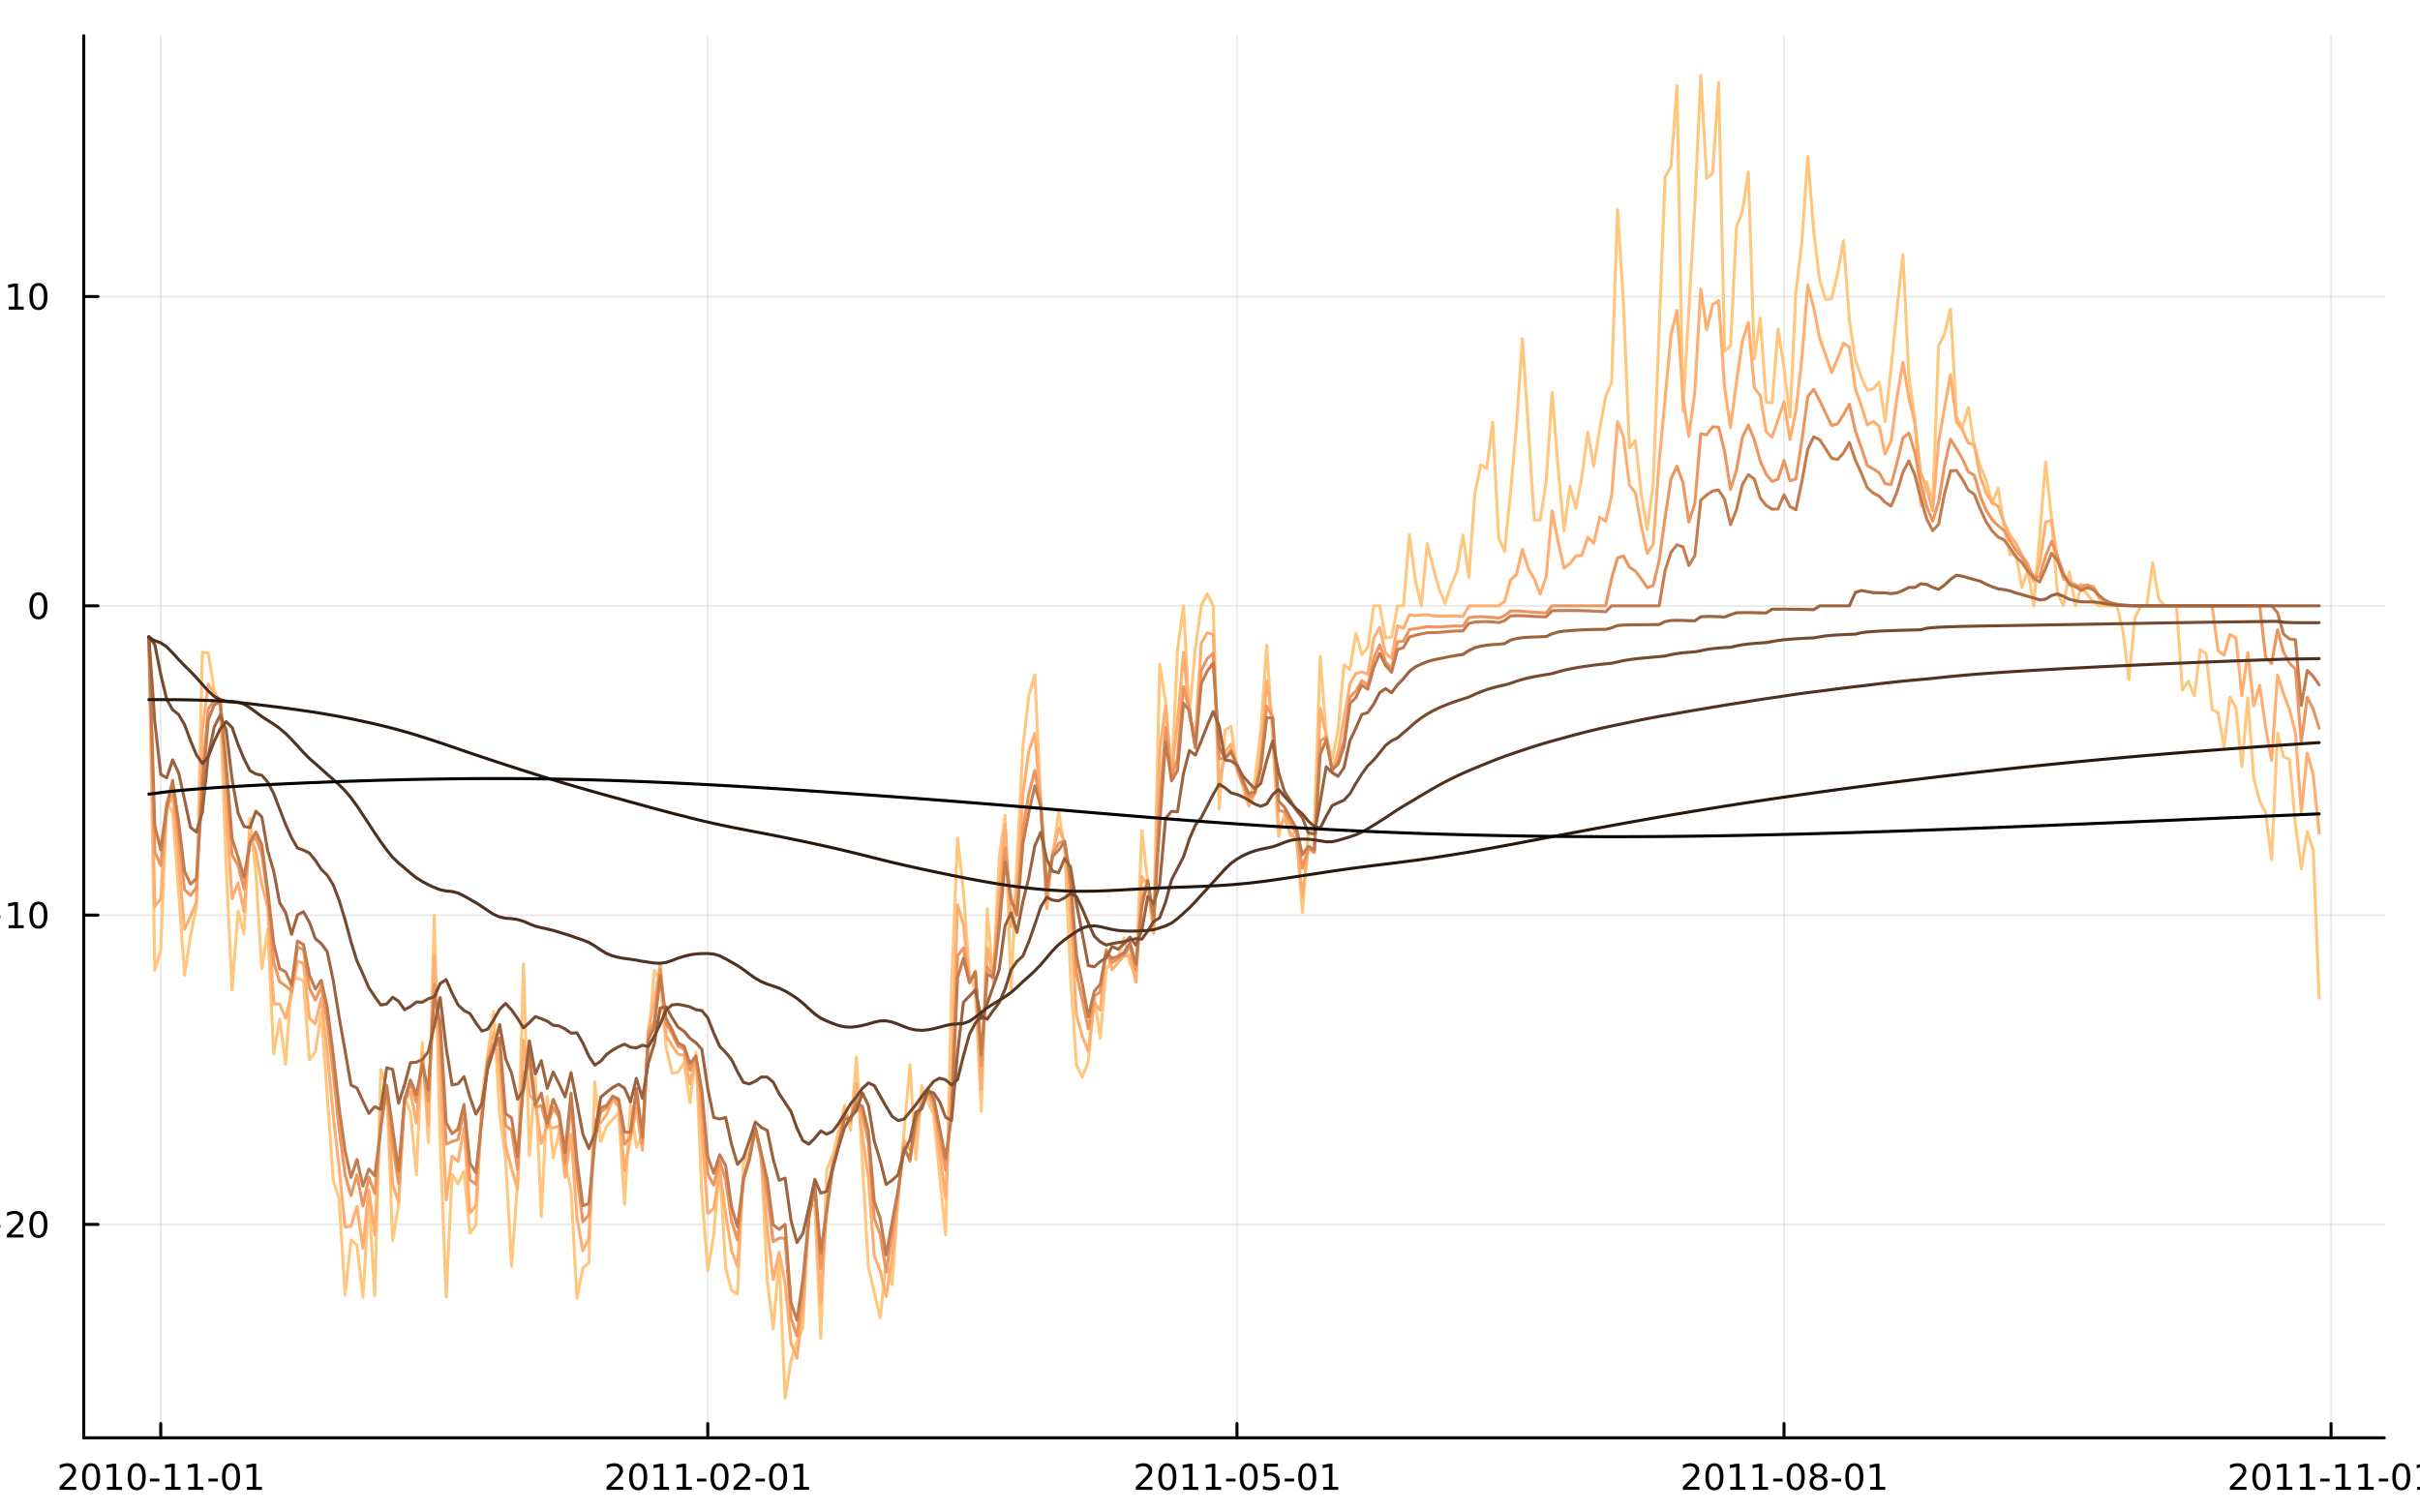 <?xml version="1.0" encoding="utf-8"?>
<svg xmlns="http://www.w3.org/2000/svg" xmlns:xlink="http://www.w3.org/1999/xlink" width="800" height="500" viewBox="0 0 3200 2000">
<rect x="0" y="0" width="3200" height="2000" fill="#808080" stroke="none"/>
<defs>
  <clipPath id="clip440">
    <rect x="0" y="0" width="3200" height="2000"/>
  </clipPath>
</defs>
<path clip-path="url(#clip440)" d="M0 2000 L3200 2000 L3200 0 L0 0  Z" fill="#ffffff" fill-rule="evenodd" fill-opacity="1"/>
<defs>
  <clipPath id="clip441">
    <rect x="640" y="0" width="2241" height="2000"/>
  </clipPath>
</defs>
<path clip-path="url(#clip440)" d="M110.74 1901.26 L3152.76 1901.26 L3152.76 47.244 L110.74 47.244  Z" fill="#ffffff" fill-rule="evenodd" fill-opacity="1"/>
<defs>
  <clipPath id="clip442">
    <rect x="110" y="47" width="3043" height="1855"/>
  </clipPath>
</defs>
<polyline clip-path="url(#clip442)" style="stroke:#000000; stroke-linecap:round; stroke-linejoin:round; stroke-width:2; stroke-opacity:0.1; fill:none" points="212.56,1901.26 212.56,47.244 "/>
<polyline clip-path="url(#clip442)" style="stroke:#000000; stroke-linecap:round; stroke-linejoin:round; stroke-width:2; stroke-opacity:0.1; fill:none" points="935.913,1901.26 935.913,47.244 "/>
<polyline clip-path="url(#clip442)" style="stroke:#000000; stroke-linecap:round; stroke-linejoin:round; stroke-width:2; stroke-opacity:0.1; fill:none" points="1635.68,1901.26 1635.68,47.244 "/>
<polyline clip-path="url(#clip442)" style="stroke:#000000; stroke-linecap:round; stroke-linejoin:round; stroke-width:2; stroke-opacity:0.1; fill:none" points="2359.03,1901.26 2359.03,47.244 "/>
<polyline clip-path="url(#clip442)" style="stroke:#000000; stroke-linecap:round; stroke-linejoin:round; stroke-width:2; stroke-opacity:0.1; fill:none" points="3082.39,1901.26 3082.39,47.244 "/>
<polyline clip-path="url(#clip440)" style="stroke:#000000; stroke-linecap:round; stroke-linejoin:round; stroke-width:4; stroke-opacity:1; fill:none" points="110.74,1901.26 3152.76,1901.26 "/>
<polyline clip-path="url(#clip440)" style="stroke:#000000; stroke-linecap:round; stroke-linejoin:round; stroke-width:4; stroke-opacity:1; fill:none" points="212.56,1901.26 212.56,1882.36 "/>
<polyline clip-path="url(#clip440)" style="stroke:#000000; stroke-linecap:round; stroke-linejoin:round; stroke-width:4; stroke-opacity:1; fill:none" points="935.913,1901.26 935.913,1882.36 "/>
<polyline clip-path="url(#clip440)" style="stroke:#000000; stroke-linecap:round; stroke-linejoin:round; stroke-width:4; stroke-opacity:1; fill:none" points="1635.68,1901.26 1635.68,1882.36 "/>
<polyline clip-path="url(#clip440)" style="stroke:#000000; stroke-linecap:round; stroke-linejoin:round; stroke-width:4; stroke-opacity:1; fill:none" points="2359.03,1901.26 2359.03,1882.36 "/>
<polyline clip-path="url(#clip440)" style="stroke:#000000; stroke-linecap:round; stroke-linejoin:round; stroke-width:4; stroke-opacity:1; fill:none" points="3082.39,1901.26 3082.39,1882.36 "/>
<path clip-path="url(#clip440)" d="M84.355 1966.12 L100.674 1966.12 L100.674 1970.06 L78.73 1970.06 L78.73 1966.12 Q81.392 1963.37 85.975 1958.74 Q90.582 1954.09 91.762 1952.75 Q94.007 1950.22 94.887 1948.49 Q95.79 1946.73 95.79 1945.04 Q95.79 1942.28 93.845 1940.55 Q91.924 1938.81 88.822 1938.81 Q86.623 1938.81 84.169 1939.57 Q81.739 1940.34 78.961 1941.89 L78.961 1937.17 Q81.785 1936.03 84.239 1935.45 Q86.693 1934.87 88.73 1934.87 Q94.1 1934.87 97.294 1937.56 Q100.489 1940.25 100.489 1944.74 Q100.489 1946.87 99.679 1948.79 Q98.892 1950.68 96.785 1953.28 Q96.207 1953.95 93.105 1957.17 Q90.003 1960.36 84.355 1966.12 Z" fill="#000000" fill-rule="nonzero" fill-opacity="1" /><path clip-path="url(#clip440)" d="M120.489 1938.58 Q116.878 1938.58 115.049 1942.14 Q113.243 1945.68 113.243 1952.81 Q113.243 1959.92 115.049 1963.49 Q116.878 1967.03 120.489 1967.03 Q124.123 1967.03 125.929 1963.49 Q127.757 1959.92 127.757 1952.81 Q127.757 1945.68 125.929 1942.14 Q124.123 1938.58 120.489 1938.58 M120.489 1934.87 Q126.299 1934.87 129.354 1939.48 Q132.433 1944.06 132.433 1952.81 Q132.433 1961.54 129.354 1966.15 Q126.299 1970.73 120.489 1970.73 Q114.679 1970.73 111.6 1966.15 Q108.544 1961.54 108.544 1952.81 Q108.544 1944.06 111.6 1939.48 Q114.679 1934.87 120.489 1934.87 Z" fill="#000000" fill-rule="nonzero" fill-opacity="1" /><path clip-path="url(#clip440)" d="M141.461 1966.12 L149.1 1966.12 L149.1 1939.76 L140.79 1941.43 L140.79 1937.17 L149.053 1935.5 L153.729 1935.5 L153.729 1966.12 L161.368 1966.12 L161.368 1970.06 L141.461 1970.06 L141.461 1966.12 Z" fill="#000000" fill-rule="nonzero" fill-opacity="1" /><path clip-path="url(#clip440)" d="M180.813 1938.58 Q177.201 1938.58 175.373 1942.14 Q173.567 1945.68 173.567 1952.81 Q173.567 1959.92 175.373 1963.49 Q177.201 1967.03 180.813 1967.03 Q184.447 1967.03 186.252 1963.49 Q188.081 1959.92 188.081 1952.81 Q188.081 1945.68 186.252 1942.14 Q184.447 1938.58 180.813 1938.58 M180.813 1934.87 Q186.623 1934.87 189.678 1939.48 Q192.757 1944.06 192.757 1952.81 Q192.757 1961.54 189.678 1966.15 Q186.623 1970.73 180.813 1970.73 Q175.002 1970.73 171.924 1966.15 Q168.868 1961.54 168.868 1952.81 Q168.868 1944.06 171.924 1939.48 Q175.002 1934.87 180.813 1934.87 Z" fill="#000000" fill-rule="nonzero" fill-opacity="1" /><path clip-path="url(#clip440)" d="M198.22 1955.18 L210.697 1955.18 L210.697 1958.97 L198.22 1958.97 L198.22 1955.18 Z" fill="#000000" fill-rule="nonzero" fill-opacity="1" /><path clip-path="url(#clip440)" d="M218.891 1966.12 L226.53 1966.12 L226.53 1939.76 L218.22 1941.43 L218.22 1937.17 L226.484 1935.5 L231.159 1935.5 L231.159 1966.12 L238.798 1966.12 L238.798 1970.06 L218.891 1970.06 L218.891 1966.12 Z" fill="#000000" fill-rule="nonzero" fill-opacity="1" /><path clip-path="url(#clip440)" d="M249.053 1966.12 L256.692 1966.12 L256.692 1939.76 L248.382 1941.43 L248.382 1937.17 L256.645 1935.5 L261.321 1935.5 L261.321 1966.12 L268.96 1966.12 L268.96 1970.06 L249.053 1970.06 L249.053 1966.12 Z" fill="#000000" fill-rule="nonzero" fill-opacity="1" /><path clip-path="url(#clip440)" d="M275.65 1955.18 L288.127 1955.18 L288.127 1958.97 L275.65 1958.97 L275.65 1955.18 Z" fill="#000000" fill-rule="nonzero" fill-opacity="1" /><path clip-path="url(#clip440)" d="M305.511 1938.58 Q301.9 1938.58 300.071 1942.14 Q298.266 1945.68 298.266 1952.81 Q298.266 1959.92 300.071 1963.49 Q301.9 1967.03 305.511 1967.03 Q309.145 1967.03 310.951 1963.49 Q312.779 1959.92 312.779 1952.81 Q312.779 1945.68 310.951 1942.14 Q309.145 1938.58 305.511 1938.58 M305.511 1934.87 Q311.321 1934.87 314.377 1939.48 Q317.455 1944.06 317.455 1952.81 Q317.455 1961.54 314.377 1966.15 Q311.321 1970.73 305.511 1970.73 Q299.701 1970.73 296.622 1966.15 Q293.567 1961.54 293.567 1952.81 Q293.567 1944.06 296.622 1939.48 Q299.701 1934.87 305.511 1934.87 Z" fill="#000000" fill-rule="nonzero" fill-opacity="1" /><path clip-path="url(#clip440)" d="M326.483 1966.12 L334.122 1966.12 L334.122 1939.76 L325.812 1941.43 L325.812 1937.17 L334.076 1935.5 L338.751 1935.5 L338.751 1966.12 L346.39 1966.12 L346.39 1970.06 L326.483 1970.06 L326.483 1966.12 Z" fill="#000000" fill-rule="nonzero" fill-opacity="1" /><path clip-path="url(#clip440)" d="M807.708 1966.12 L824.027 1966.12 L824.027 1970.06 L802.083 1970.06 L802.083 1966.12 Q804.745 1963.37 809.328 1958.74 Q813.935 1954.09 815.116 1952.75 Q817.361 1950.22 818.24 1948.49 Q819.143 1946.73 819.143 1945.04 Q819.143 1942.28 817.199 1940.55 Q815.278 1938.81 812.176 1938.81 Q809.977 1938.81 807.523 1939.57 Q805.092 1940.34 802.315 1941.89 L802.315 1937.17 Q805.139 1936.03 807.592 1935.45 Q810.046 1934.87 812.083 1934.87 Q817.453 1934.87 820.648 1937.56 Q823.842 1940.25 823.842 1944.74 Q823.842 1946.87 823.032 1948.79 Q822.245 1950.68 820.139 1953.28 Q819.56 1953.95 816.458 1957.17 Q813.356 1960.36 807.708 1966.12 Z" fill="#000000" fill-rule="nonzero" fill-opacity="1" /><path clip-path="url(#clip440)" d="M843.842 1938.58 Q840.231 1938.58 838.402 1942.14 Q836.597 1945.68 836.597 1952.81 Q836.597 1959.92 838.402 1963.49 Q840.231 1967.03 843.842 1967.03 Q847.476 1967.03 849.282 1963.49 Q851.111 1959.92 851.111 1952.81 Q851.111 1945.68 849.282 1942.14 Q847.476 1938.58 843.842 1938.58 M843.842 1934.87 Q849.652 1934.87 852.708 1939.48 Q855.787 1944.06 855.787 1952.81 Q855.787 1961.54 852.708 1966.15 Q849.652 1970.73 843.842 1970.73 Q838.032 1970.73 834.953 1966.15 Q831.898 1961.54 831.898 1952.81 Q831.898 1944.06 834.953 1939.48 Q838.032 1934.87 843.842 1934.87 Z" fill="#000000" fill-rule="nonzero" fill-opacity="1" /><path clip-path="url(#clip440)" d="M864.814 1966.12 L872.453 1966.12 L872.453 1939.76 L864.143 1941.43 L864.143 1937.17 L872.407 1935.5 L877.083 1935.5 L877.083 1966.12 L884.722 1966.12 L884.722 1970.06 L864.814 1970.06 L864.814 1966.12 Z" fill="#000000" fill-rule="nonzero" fill-opacity="1" /><path clip-path="url(#clip440)" d="M894.976 1966.12 L902.615 1966.12 L902.615 1939.76 L894.305 1941.43 L894.305 1937.17 L902.569 1935.5 L907.245 1935.5 L907.245 1966.12 L914.883 1966.12 L914.883 1970.06 L894.976 1970.06 L894.976 1966.12 Z" fill="#000000" fill-rule="nonzero" fill-opacity="1" /><path clip-path="url(#clip440)" d="M921.573 1955.18 L934.05 1955.18 L934.05 1958.97 L921.573 1958.97 L921.573 1955.18 Z" fill="#000000" fill-rule="nonzero" fill-opacity="1" /><path clip-path="url(#clip440)" d="M951.434 1938.58 Q947.823 1938.58 945.994 1942.14 Q944.189 1945.68 944.189 1952.81 Q944.189 1959.92 945.994 1963.49 Q947.823 1967.03 951.434 1967.03 Q955.068 1967.03 956.874 1963.49 Q958.703 1959.92 958.703 1952.81 Q958.703 1945.68 956.874 1942.14 Q955.068 1938.58 951.434 1938.58 M951.434 1934.87 Q957.244 1934.87 960.3 1939.48 Q963.379 1944.06 963.379 1952.81 Q963.379 1961.54 960.3 1966.15 Q957.244 1970.73 951.434 1970.73 Q945.624 1970.73 942.545 1966.15 Q939.49 1961.54 939.49 1952.81 Q939.49 1944.06 942.545 1939.48 Q945.624 1934.87 951.434 1934.87 Z" fill="#000000" fill-rule="nonzero" fill-opacity="1" /><path clip-path="url(#clip440)" d="M975.624 1966.12 L991.943 1966.12 L991.943 1970.06 L969.999 1970.06 L969.999 1966.12 Q972.661 1963.37 977.244 1958.74 Q981.851 1954.09 983.031 1952.75 Q985.277 1950.22 986.156 1948.49 Q987.059 1946.73 987.059 1945.04 Q987.059 1942.28 985.115 1940.55 Q983.193 1938.81 980.091 1938.81 Q977.892 1938.81 975.439 1939.57 Q973.008 1940.34 970.23 1941.89 L970.23 1937.17 Q973.054 1936.03 975.508 1935.45 Q977.962 1934.87 979.999 1934.87 Q985.369 1934.87 988.564 1937.56 Q991.758 1940.25 991.758 1944.74 Q991.758 1946.87 990.948 1948.79 Q990.161 1950.68 988.054 1953.28 Q987.476 1953.95 984.374 1957.17 Q981.272 1960.36 975.624 1966.12 Z" fill="#000000" fill-rule="nonzero" fill-opacity="1" /><path clip-path="url(#clip440)" d="M999.003 1955.18 L1011.48 1955.18 L1011.48 1958.97 L999.003 1958.97 L999.003 1955.18 Z" fill="#000000" fill-rule="nonzero" fill-opacity="1" /><path clip-path="url(#clip440)" d="M1028.86 1938.58 Q1025.25 1938.58 1023.42 1942.14 Q1021.62 1945.68 1021.62 1952.81 Q1021.62 1959.92 1023.42 1963.49 Q1025.25 1967.03 1028.86 1967.03 Q1032.5 1967.03 1034.3 1963.49 Q1036.13 1959.92 1036.13 1952.81 Q1036.13 1945.68 1034.3 1942.14 Q1032.5 1938.58 1028.86 1938.58 M1028.86 1934.87 Q1034.67 1934.87 1037.73 1939.48 Q1040.81 1944.06 1040.81 1952.81 Q1040.81 1961.54 1037.73 1966.15 Q1034.67 1970.73 1028.86 1970.73 Q1023.05 1970.73 1019.98 1966.15 Q1016.92 1961.54 1016.92 1952.81 Q1016.92 1944.06 1019.98 1939.48 Q1023.05 1934.87 1028.86 1934.87 Z" fill="#000000" fill-rule="nonzero" fill-opacity="1" /><path clip-path="url(#clip440)" d="M1049.84 1966.12 L1057.48 1966.12 L1057.48 1939.76 L1049.17 1941.43 L1049.17 1937.17 L1057.43 1935.5 L1062.1 1935.5 L1062.1 1966.12 L1069.74 1966.12 L1069.74 1970.06 L1049.84 1970.06 L1049.84 1966.12 Z" fill="#000000" fill-rule="nonzero" fill-opacity="1" /><path clip-path="url(#clip440)" d="M1507.47 1966.12 L1523.79 1966.12 L1523.79 1970.06 L1501.85 1970.06 L1501.85 1966.12 Q1504.51 1963.37 1509.09 1958.74 Q1513.7 1954.09 1514.88 1952.75 Q1517.13 1950.22 1518.01 1948.49 Q1518.91 1946.73 1518.91 1945.04 Q1518.91 1942.28 1516.96 1940.55 Q1515.04 1938.81 1511.94 1938.81 Q1509.74 1938.81 1507.29 1939.57 Q1504.86 1940.34 1502.08 1941.89 L1502.08 1937.17 Q1504.9 1936.03 1507.36 1935.45 Q1509.81 1934.87 1511.85 1934.87 Q1517.22 1934.87 1520.41 1937.56 Q1523.61 1940.25 1523.61 1944.74 Q1523.61 1946.87 1522.8 1948.79 Q1522.01 1950.68 1519.9 1953.28 Q1519.33 1953.95 1516.22 1957.17 Q1513.12 1960.36 1507.47 1966.12 Z" fill="#000000" fill-rule="nonzero" fill-opacity="1" /><path clip-path="url(#clip440)" d="M1543.61 1938.58 Q1540 1938.58 1538.17 1942.14 Q1536.36 1945.68 1536.36 1952.81 Q1536.36 1959.92 1538.17 1963.49 Q1540 1967.03 1543.61 1967.03 Q1547.24 1967.03 1549.05 1963.49 Q1550.88 1959.92 1550.88 1952.81 Q1550.88 1945.68 1549.05 1942.14 Q1547.24 1938.58 1543.61 1938.58 M1543.61 1934.87 Q1549.42 1934.87 1552.47 1939.48 Q1555.55 1944.06 1555.55 1952.81 Q1555.55 1961.54 1552.47 1966.15 Q1549.42 1970.73 1543.61 1970.73 Q1537.8 1970.73 1534.72 1966.15 Q1531.66 1961.54 1531.66 1952.81 Q1531.66 1944.06 1534.72 1939.48 Q1537.8 1934.87 1543.61 1934.87 Z" fill="#000000" fill-rule="nonzero" fill-opacity="1" /><path clip-path="url(#clip440)" d="M1564.58 1966.12 L1572.22 1966.12 L1572.22 1939.76 L1563.91 1941.43 L1563.91 1937.17 L1572.17 1935.5 L1576.85 1935.5 L1576.85 1966.12 L1584.49 1966.12 L1584.49 1970.06 L1564.58 1970.06 L1564.58 1966.12 Z" fill="#000000" fill-rule="nonzero" fill-opacity="1" /><path clip-path="url(#clip440)" d="M1594.74 1966.12 L1602.38 1966.12 L1602.38 1939.76 L1594.07 1941.43 L1594.07 1937.17 L1602.33 1935.5 L1607.01 1935.5 L1607.01 1966.12 L1614.65 1966.12 L1614.65 1970.06 L1594.74 1970.06 L1594.74 1966.12 Z" fill="#000000" fill-rule="nonzero" fill-opacity="1" /><path clip-path="url(#clip440)" d="M1621.34 1955.18 L1633.82 1955.18 L1633.82 1958.97 L1621.34 1958.97 L1621.34 1955.18 Z" fill="#000000" fill-rule="nonzero" fill-opacity="1" /><path clip-path="url(#clip440)" d="M1651.2 1938.58 Q1647.59 1938.58 1645.76 1942.14 Q1643.95 1945.68 1643.95 1952.81 Q1643.95 1959.92 1645.76 1963.49 Q1647.59 1967.03 1651.2 1967.03 Q1654.83 1967.03 1656.64 1963.49 Q1658.47 1959.92 1658.47 1952.81 Q1658.47 1945.68 1656.64 1942.14 Q1654.83 1938.58 1651.2 1938.58 M1651.2 1934.87 Q1657.01 1934.87 1660.07 1939.48 Q1663.14 1944.06 1663.14 1952.81 Q1663.14 1961.54 1660.07 1966.15 Q1657.01 1970.73 1651.2 1970.73 Q1645.39 1970.73 1642.31 1966.15 Q1639.26 1961.54 1639.26 1952.81 Q1639.26 1944.06 1642.31 1939.48 Q1645.39 1934.87 1651.2 1934.87 Z" fill="#000000" fill-rule="nonzero" fill-opacity="1" /><path clip-path="url(#clip440)" d="M1671.41 1935.5 L1689.76 1935.5 L1689.76 1939.44 L1675.69 1939.44 L1675.69 1947.91 Q1676.71 1947.56 1677.73 1947.4 Q1678.75 1947.21 1679.76 1947.21 Q1685.55 1947.21 1688.93 1950.38 Q1692.31 1953.56 1692.31 1958.97 Q1692.31 1964.55 1688.84 1967.65 Q1685.37 1970.73 1679.05 1970.73 Q1676.87 1970.73 1674.6 1970.36 Q1672.36 1969.99 1669.95 1969.25 L1669.95 1964.55 Q1672.03 1965.68 1674.26 1966.24 Q1676.48 1966.8 1678.95 1966.8 Q1682.96 1966.8 1685.3 1964.69 Q1687.64 1962.58 1687.64 1958.97 Q1687.64 1955.36 1685.3 1953.25 Q1682.96 1951.15 1678.95 1951.15 Q1677.08 1951.15 1675.2 1951.56 Q1673.35 1951.98 1671.41 1952.86 L1671.41 1935.5 Z" fill="#000000" fill-rule="nonzero" fill-opacity="1" /><path clip-path="url(#clip440)" d="M1698.77 1955.18 L1711.25 1955.18 L1711.25 1958.97 L1698.77 1958.97 L1698.77 1955.18 Z" fill="#000000" fill-rule="nonzero" fill-opacity="1" /><path clip-path="url(#clip440)" d="M1728.63 1938.58 Q1725.02 1938.58 1723.19 1942.14 Q1721.38 1945.68 1721.38 1952.81 Q1721.38 1959.92 1723.19 1963.49 Q1725.02 1967.03 1728.63 1967.03 Q1732.26 1967.03 1734.07 1963.49 Q1735.9 1959.92 1735.9 1952.81 Q1735.9 1945.68 1734.07 1942.14 Q1732.26 1938.58 1728.63 1938.58 M1728.63 1934.87 Q1734.44 1934.87 1737.5 1939.48 Q1740.57 1944.06 1740.57 1952.81 Q1740.57 1961.54 1737.5 1966.15 Q1734.44 1970.73 1728.63 1970.73 Q1722.82 1970.73 1719.74 1966.15 Q1716.69 1961.54 1716.69 1952.81 Q1716.69 1944.06 1719.74 1939.48 Q1722.82 1934.87 1728.63 1934.87 Z" fill="#000000" fill-rule="nonzero" fill-opacity="1" /><path clip-path="url(#clip440)" d="M1749.6 1966.12 L1757.24 1966.12 L1757.24 1939.76 L1748.93 1941.43 L1748.93 1937.17 L1757.19 1935.5 L1761.87 1935.5 L1761.87 1966.12 L1769.51 1966.12 L1769.51 1970.06 L1749.6 1970.06 L1749.6 1966.12 Z" fill="#000000" fill-rule="nonzero" fill-opacity="1" /><path clip-path="url(#clip440)" d="M2230.83 1966.12 L2247.15 1966.12 L2247.15 1970.06 L2225.2 1970.06 L2225.2 1966.12 Q2227.86 1963.37 2232.45 1958.74 Q2237.05 1954.09 2238.23 1952.75 Q2240.48 1950.22 2241.36 1948.49 Q2242.26 1946.73 2242.26 1945.04 Q2242.26 1942.28 2240.32 1940.55 Q2238.4 1938.81 2235.29 1938.81 Q2233.1 1938.81 2230.64 1939.57 Q2228.21 1940.34 2225.43 1941.89 L2225.43 1937.17 Q2228.26 1936.03 2230.71 1935.45 Q2233.17 1934.87 2235.2 1934.87 Q2240.57 1934.87 2243.77 1937.56 Q2246.96 1940.25 2246.96 1944.74 Q2246.96 1946.87 2246.15 1948.79 Q2245.36 1950.68 2243.26 1953.28 Q2242.68 1953.95 2239.58 1957.17 Q2236.48 1960.36 2230.83 1966.12 Z" fill="#000000" fill-rule="nonzero" fill-opacity="1" /><path clip-path="url(#clip440)" d="M2266.96 1938.58 Q2263.35 1938.58 2261.52 1942.14 Q2259.72 1945.68 2259.72 1952.81 Q2259.72 1959.92 2261.52 1963.49 Q2263.35 1967.03 2266.96 1967.03 Q2270.6 1967.03 2272.4 1963.49 Q2274.23 1959.92 2274.23 1952.81 Q2274.23 1945.68 2272.4 1942.14 Q2270.6 1938.58 2266.96 1938.58 M2266.96 1934.87 Q2272.77 1934.87 2275.83 1939.48 Q2278.91 1944.06 2278.91 1952.81 Q2278.91 1961.54 2275.83 1966.15 Q2272.77 1970.73 2266.96 1970.73 Q2261.15 1970.73 2258.07 1966.15 Q2255.02 1961.54 2255.02 1952.81 Q2255.02 1944.06 2258.07 1939.48 Q2261.15 1934.87 2266.96 1934.87 Z" fill="#000000" fill-rule="nonzero" fill-opacity="1" /><path clip-path="url(#clip440)" d="M2287.93 1966.12 L2295.57 1966.12 L2295.57 1939.76 L2287.26 1941.43 L2287.26 1937.17 L2295.53 1935.5 L2300.2 1935.5 L2300.2 1966.12 L2307.84 1966.12 L2307.84 1970.06 L2287.93 1970.06 L2287.93 1966.12 Z" fill="#000000" fill-rule="nonzero" fill-opacity="1" /><path clip-path="url(#clip440)" d="M2318.1 1966.12 L2325.73 1966.12 L2325.73 1939.76 L2317.42 1941.43 L2317.42 1937.17 L2325.69 1935.5 L2330.36 1935.5 L2330.36 1966.12 L2338 1966.12 L2338 1970.06 L2318.1 1970.06 L2318.1 1966.12 Z" fill="#000000" fill-rule="nonzero" fill-opacity="1" /><path clip-path="url(#clip440)" d="M2344.69 1955.18 L2357.17 1955.18 L2357.17 1958.97 L2344.69 1958.97 L2344.69 1955.18 Z" fill="#000000" fill-rule="nonzero" fill-opacity="1" /><path clip-path="url(#clip440)" d="M2374.55 1938.58 Q2370.94 1938.58 2369.11 1942.14 Q2367.31 1945.68 2367.31 1952.81 Q2367.31 1959.92 2369.11 1963.49 Q2370.94 1967.03 2374.55 1967.03 Q2378.19 1967.03 2379.99 1963.49 Q2381.82 1959.92 2381.82 1952.81 Q2381.82 1945.68 2379.99 1942.14 Q2378.19 1938.58 2374.55 1938.58 M2374.55 1934.87 Q2380.36 1934.87 2383.42 1939.48 Q2386.5 1944.06 2386.5 1952.81 Q2386.5 1961.54 2383.42 1966.15 Q2380.36 1970.73 2374.55 1970.73 Q2368.74 1970.73 2365.66 1966.15 Q2362.61 1961.54 2362.61 1952.81 Q2362.61 1944.06 2365.66 1939.48 Q2368.74 1934.87 2374.55 1934.87 Z" fill="#000000" fill-rule="nonzero" fill-opacity="1" /><path clip-path="url(#clip440)" d="M2404.72 1953.65 Q2401.38 1953.65 2399.46 1955.43 Q2397.56 1957.21 2397.56 1960.34 Q2397.56 1963.46 2399.46 1965.25 Q2401.38 1967.03 2404.72 1967.03 Q2408.05 1967.03 2409.97 1965.25 Q2411.89 1963.44 2411.89 1960.34 Q2411.89 1957.21 2409.97 1955.43 Q2408.07 1953.65 2404.72 1953.65 M2400.04 1951.66 Q2397.03 1950.92 2395.34 1948.86 Q2393.67 1946.8 2393.67 1943.83 Q2393.67 1939.69 2396.61 1937.28 Q2399.58 1934.87 2404.72 1934.87 Q2409.88 1934.87 2412.82 1937.28 Q2415.76 1939.69 2415.76 1943.83 Q2415.76 1946.8 2414.07 1948.86 Q2412.4 1950.92 2409.41 1951.66 Q2412.79 1952.44 2414.67 1954.74 Q2416.57 1957.03 2416.57 1960.34 Q2416.57 1965.36 2413.49 1968.05 Q2410.43 1970.73 2404.72 1970.73 Q2399 1970.73 2395.92 1968.05 Q2392.86 1965.36 2392.86 1960.34 Q2392.86 1957.03 2394.76 1954.74 Q2396.66 1952.44 2400.04 1951.66 M2398.33 1944.27 Q2398.33 1946.96 2399.99 1948.46 Q2401.68 1949.97 2404.72 1949.97 Q2407.72 1949.97 2409.41 1948.46 Q2411.13 1946.96 2411.13 1944.27 Q2411.13 1941.59 2409.41 1940.08 Q2407.72 1938.58 2404.72 1938.58 Q2401.68 1938.58 2399.99 1940.08 Q2398.33 1941.59 2398.33 1944.27 Z" fill="#000000" fill-rule="nonzero" fill-opacity="1" /><path clip-path="url(#clip440)" d="M2422.12 1955.18 L2434.6 1955.18 L2434.6 1958.97 L2422.12 1958.97 L2422.12 1955.18 Z" fill="#000000" fill-rule="nonzero" fill-opacity="1" /><path clip-path="url(#clip440)" d="M2451.98 1938.58 Q2448.37 1938.58 2446.54 1942.14 Q2444.74 1945.68 2444.74 1952.81 Q2444.74 1959.92 2446.54 1963.49 Q2448.37 1967.03 2451.98 1967.03 Q2455.62 1967.03 2457.42 1963.49 Q2459.25 1959.92 2459.25 1952.81 Q2459.25 1945.68 2457.42 1942.14 Q2455.62 1938.58 2451.98 1938.58 M2451.98 1934.87 Q2457.79 1934.87 2460.85 1939.48 Q2463.93 1944.06 2463.93 1952.81 Q2463.93 1961.54 2460.85 1966.15 Q2457.79 1970.73 2451.98 1970.73 Q2446.17 1970.73 2443.09 1966.15 Q2440.04 1961.54 2440.04 1952.81 Q2440.04 1944.06 2443.09 1939.48 Q2446.17 1934.87 2451.98 1934.87 Z" fill="#000000" fill-rule="nonzero" fill-opacity="1" /><path clip-path="url(#clip440)" d="M2472.96 1966.12 L2480.59 1966.12 L2480.59 1939.76 L2472.28 1941.43 L2472.28 1937.17 L2480.55 1935.5 L2485.22 1935.5 L2485.22 1966.12 L2492.86 1966.12 L2492.86 1970.06 L2472.96 1970.06 L2472.96 1966.12 Z" fill="#000000" fill-rule="nonzero" fill-opacity="1" /><path clip-path="url(#clip440)" d="M2954.18 1966.12 L2970.5 1966.12 L2970.5 1970.06 L2948.56 1970.06 L2948.56 1966.12 Q2951.22 1963.37 2955.8 1958.74 Q2960.41 1954.09 2961.59 1952.75 Q2963.83 1950.22 2964.71 1948.49 Q2965.62 1946.73 2965.62 1945.04 Q2965.62 1942.28 2963.67 1940.55 Q2961.75 1938.81 2958.65 1938.81 Q2956.45 1938.81 2954 1939.57 Q2951.57 1940.34 2948.79 1941.89 L2948.79 1937.17 Q2951.61 1936.03 2954.07 1935.45 Q2956.52 1934.87 2958.56 1934.87 Q2963.93 1934.87 2967.12 1937.56 Q2970.32 1940.25 2970.32 1944.74 Q2970.32 1946.87 2969.5 1948.79 Q2968.72 1950.68 2966.61 1953.28 Q2966.03 1953.95 2962.93 1957.17 Q2959.83 1960.36 2954.18 1966.12 Z" fill="#000000" fill-rule="nonzero" fill-opacity="1" /><path clip-path="url(#clip440)" d="M2990.31 1938.58 Q2986.7 1938.58 2984.88 1942.14 Q2983.07 1945.68 2983.07 1952.81 Q2983.07 1959.92 2984.88 1963.49 Q2986.7 1967.03 2990.31 1967.03 Q2993.95 1967.03 2995.75 1963.49 Q2997.58 1959.92 2997.58 1952.81 Q2997.58 1945.68 2995.75 1942.14 Q2993.95 1938.58 2990.31 1938.58 M2990.31 1934.87 Q2996.13 1934.87 2999.18 1939.48 Q3002.26 1944.06 3002.26 1952.81 Q3002.26 1961.54 2999.18 1966.15 Q2996.13 1970.73 2990.31 1970.73 Q2984.5 1970.73 2981.43 1966.15 Q2978.37 1961.54 2978.37 1952.81 Q2978.37 1944.06 2981.43 1939.48 Q2984.5 1934.87 2990.31 1934.87 Z" fill="#000000" fill-rule="nonzero" fill-opacity="1" /><path clip-path="url(#clip440)" d="M3011.29 1966.12 L3018.93 1966.12 L3018.93 1939.76 L3010.62 1941.43 L3010.62 1937.17 L3018.88 1935.5 L3023.56 1935.5 L3023.56 1966.12 L3031.19 1966.12 L3031.19 1970.06 L3011.29 1970.06 L3011.29 1966.12 Z" fill="#000000" fill-rule="nonzero" fill-opacity="1" /><path clip-path="url(#clip440)" d="M3041.45 1966.12 L3049.09 1966.12 L3049.09 1939.76 L3040.78 1941.43 L3040.78 1937.17 L3049.04 1935.5 L3053.72 1935.5 L3053.72 1966.12 L3061.36 1966.12 L3061.36 1970.06 L3041.45 1970.06 L3041.45 1966.12 Z" fill="#000000" fill-rule="nonzero" fill-opacity="1" /><path clip-path="url(#clip440)" d="M3068.05 1955.18 L3080.52 1955.18 L3080.52 1958.97 L3068.05 1958.97 L3068.05 1955.18 Z" fill="#000000" fill-rule="nonzero" fill-opacity="1" /><path clip-path="url(#clip440)" d="M3088.72 1966.12 L3096.36 1966.12 L3096.36 1939.76 L3088.05 1941.43 L3088.05 1937.17 L3096.31 1935.5 L3100.99 1935.5 L3100.99 1966.12 L3108.62 1966.12 L3108.62 1970.06 L3088.72 1970.06 L3088.72 1966.12 Z" fill="#000000" fill-rule="nonzero" fill-opacity="1" /><path clip-path="url(#clip440)" d="M3118.88 1966.12 L3126.52 1966.12 L3126.52 1939.76 L3118.21 1941.43 L3118.21 1937.17 L3126.47 1935.5 L3131.15 1935.5 L3131.15 1966.12 L3138.79 1966.12 L3138.79 1970.06 L3118.88 1970.06 L3118.88 1966.12 Z" fill="#000000" fill-rule="nonzero" fill-opacity="1" /><path clip-path="url(#clip440)" d="M3145.48 1955.18 L3157.95 1955.18 L3157.95 1958.97 L3145.48 1958.97 L3145.48 1955.18 Z" fill="#000000" fill-rule="nonzero" fill-opacity="1" /><path clip-path="url(#clip440)" d="M3175.34 1938.58 Q3171.73 1938.58 3169.9 1942.14 Q3168.09 1945.68 3168.09 1952.81 Q3168.09 1959.92 3169.9 1963.49 Q3171.73 1967.03 3175.34 1967.03 Q3178.97 1967.03 3180.78 1963.49 Q3182.61 1959.92 3182.61 1952.81 Q3182.61 1945.68 3180.78 1942.14 Q3178.97 1938.58 3175.34 1938.58 M3175.34 1934.87 Q3181.15 1934.87 3184.2 1939.48 Q3187.28 1944.06 3187.28 1952.81 Q3187.28 1961.54 3184.2 1966.15 Q3181.15 1970.73 3175.34 1970.73 Q3169.53 1970.73 3166.45 1966.15 Q3163.39 1961.54 3163.39 1952.81 Q3163.39 1944.06 3166.45 1939.48 Q3169.53 1934.87 3175.34 1934.87 Z" fill="#000000" fill-rule="nonzero" fill-opacity="1" /><path clip-path="url(#clip440)" d="M3196.31 1966.12 L3203.95 1966.12 L3203.95 1939.76 L3195.64 1941.43 L3195.64 1937.17 L3203.9 1935.5 L3208.58 1935.5 L3208.58 1966.12 L3216.22 1966.12 L3216.22 1970.06 L3196.31 1970.06 L3196.31 1966.12 Z" fill="#000000" fill-rule="nonzero" fill-opacity="1" /><path clip-path="url(#clip440)" d="M1553.62 2010.6 L1593.82 2010.6 L1593.82 2016.01 L1576.96 2016.01 L1576.96 2058.12 L1570.49 2058.12 L1570.49 2016.01 L1553.62 2016.01 L1553.62 2010.6 Z" fill="#000000" fill-rule="nonzero" fill-opacity="1" /><path clip-path="url(#clip440)" d="M1597.77 2022.48 L1603.63 2022.48 L1603.63 2058.12 L1597.77 2058.12 L1597.77 2022.48 M1597.77 2008.6 L1603.63 2008.6 L1603.63 2016.01 L1597.77 2016.01 L1597.77 2008.6 Z" fill="#000000" fill-rule="nonzero" fill-opacity="1" /><path clip-path="url(#clip440)" d="M1643.64 2029.32 Q1645.83 2025.37 1648.89 2023.49 Q1651.94 2021.62 1656.08 2021.62 Q1661.65 2021.62 1664.67 2025.53 Q1667.7 2029.41 1667.7 2036.61 L1667.7 2058.12 L1661.81 2058.12 L1661.81 2036.8 Q1661.81 2031.67 1660 2029.19 Q1658.18 2026.71 1654.46 2026.71 Q1649.91 2026.71 1647.26 2029.73 Q1644.62 2032.76 1644.62 2037.98 L1644.62 2058.12 L1638.73 2058.12 L1638.73 2036.8 Q1638.73 2031.64 1636.92 2029.19 Q1635.11 2026.71 1631.32 2026.71 Q1626.83 2026.71 1624.19 2029.76 Q1621.55 2032.79 1621.55 2037.98 L1621.55 2058.12 L1615.66 2058.12 L1615.66 2022.48 L1621.55 2022.48 L1621.55 2028.01 Q1623.55 2024.74 1626.35 2023.18 Q1629.15 2021.62 1633.01 2021.62 Q1636.89 2021.62 1639.59 2023.59 Q1642.33 2025.56 1643.64 2029.32 Z" fill="#000000" fill-rule="nonzero" fill-opacity="1" /><path clip-path="url(#clip440)" d="M1709.87 2038.84 L1709.87 2041.7 L1682.94 2041.7 Q1683.33 2047.75 1686.57 2050.93 Q1689.85 2054.08 1695.68 2054.08 Q1699.05 2054.08 1702.2 2053.25 Q1705.38 2052.43 1708.5 2050.77 L1708.5 2056.31 Q1705.35 2057.65 1702.04 2058.35 Q1698.73 2059.05 1695.33 2059.05 Q1686.8 2059.05 1681.8 2054.08 Q1676.83 2049.12 1676.83 2040.65 Q1676.83 2031.9 1681.54 2026.77 Q1686.29 2021.62 1694.31 2021.62 Q1701.5 2021.62 1705.67 2026.26 Q1709.87 2030.88 1709.87 2038.84 M1704.01 2037.12 Q1703.95 2032.31 1701.31 2029.45 Q1698.7 2026.58 1694.37 2026.58 Q1689.47 2026.58 1686.51 2029.35 Q1683.58 2032.12 1683.14 2037.15 L1704.01 2037.12 Z" fill="#000000" fill-rule="nonzero" fill-opacity="1" /><polyline clip-path="url(#clip442)" style="stroke:#000000; stroke-linecap:round; stroke-linejoin:round; stroke-width:2; stroke-opacity:0.1; fill:none" points="110.74,1619.1 3152.76,1619.1 "/>
<polyline clip-path="url(#clip442)" style="stroke:#000000; stroke-linecap:round; stroke-linejoin:round; stroke-width:2; stroke-opacity:0.1; fill:none" points="110.74,1210.1 3152.76,1210.1 "/>
<polyline clip-path="url(#clip442)" style="stroke:#000000; stroke-linecap:round; stroke-linejoin:round; stroke-width:2; stroke-opacity:0.1; fill:none" points="110.74,801.105 3152.76,801.105 "/>
<polyline clip-path="url(#clip442)" style="stroke:#000000; stroke-linecap:round; stroke-linejoin:round; stroke-width:2; stroke-opacity:0.1; fill:none" points="110.74,392.11 3152.76,392.11 "/>
<polyline clip-path="url(#clip440)" style="stroke:#000000; stroke-linecap:round; stroke-linejoin:round; stroke-width:4; stroke-opacity:1; fill:none" points="110.74,1901.26 110.74,47.244 "/>
<polyline clip-path="url(#clip440)" style="stroke:#000000; stroke-linecap:round; stroke-linejoin:round; stroke-width:4; stroke-opacity:1; fill:none" points="110.74,1619.1 129.638,1619.1 "/>
<polyline clip-path="url(#clip440)" style="stroke:#000000; stroke-linecap:round; stroke-linejoin:round; stroke-width:4; stroke-opacity:1; fill:none" points="110.74,1210.1 129.638,1210.1 "/>
<polyline clip-path="url(#clip440)" style="stroke:#000000; stroke-linecap:round; stroke-linejoin:round; stroke-width:4; stroke-opacity:1; fill:none" points="110.74,801.105 129.638,801.105 "/>
<polyline clip-path="url(#clip440)" style="stroke:#000000; stroke-linecap:round; stroke-linejoin:round; stroke-width:4; stroke-opacity:1; fill:none" points="110.74,392.11 129.638,392.11 "/>
<path clip-path="url(#clip440)" d="M-29.134 1619.55 L0.541 1619.55 L0.541 1623.48 L-29.134 1623.48 L-29.134 1619.55 Z" fill="#000000" fill-rule="nonzero" fill-opacity="1" /><path clip-path="url(#clip440)" d="M14.662 1632.44 L30.981 1632.44 L30.981 1636.38 L9.037 1636.38 L9.037 1632.44 Q11.699 1629.69 16.282 1625.06 Q20.889 1620.4 22.069 1619.06 Q24.314 1616.54 25.194 1614.8 Q26.097 1613.04 26.097 1611.35 Q26.097 1608.6 24.152 1606.86 Q22.231 1605.13 19.129 1605.13 Q16.93 1605.13 14.476 1605.89 Q12.046 1606.65 9.268 1608.2 L9.268 1603.48 Q12.092 1602.35 14.546 1601.77 Q17 1601.19 19.037 1601.19 Q24.407 1601.19 27.602 1603.88 Q30.796 1606.56 30.796 1611.05 Q30.796 1613.18 29.986 1615.1 Q29.199 1617 27.092 1619.59 Q26.514 1620.26 23.412 1623.48 Q20.31 1626.68 14.662 1632.44 Z" fill="#000000" fill-rule="nonzero" fill-opacity="1" /><path clip-path="url(#clip440)" d="M50.796 1604.89 Q47.185 1604.89 45.356 1608.46 Q43.55 1612 43.55 1619.13 Q43.55 1626.24 45.356 1629.8 Q47.185 1633.34 50.796 1633.34 Q54.43 1633.34 56.236 1629.8 Q58.064 1626.24 58.064 1619.13 Q58.064 1612 56.236 1608.46 Q54.43 1604.89 50.796 1604.89 M50.796 1601.19 Q56.606 1601.19 59.661 1605.8 Q62.74 1610.38 62.74 1619.13 Q62.74 1627.86 59.661 1632.46 Q56.606 1637.05 50.796 1637.05 Q44.986 1637.05 41.907 1632.46 Q38.851 1627.86 38.851 1619.13 Q38.851 1610.38 41.907 1605.8 Q44.986 1601.19 50.796 1601.19 Z" fill="#000000" fill-rule="nonzero" fill-opacity="1" /><path clip-path="url(#clip440)" d="M-29.134 1210.55 L0.541 1210.55 L0.541 1214.49 L-29.134 1214.49 L-29.134 1210.55 Z" fill="#000000" fill-rule="nonzero" fill-opacity="1" /><path clip-path="url(#clip440)" d="M11.444 1223.45 L19.083 1223.45 L19.083 1197.08 L10.773 1198.75 L10.773 1194.49 L19.037 1192.82 L23.713 1192.82 L23.713 1223.45 L31.351 1223.45 L31.351 1227.38 L11.444 1227.38 L11.444 1223.45 Z" fill="#000000" fill-rule="nonzero" fill-opacity="1" /><path clip-path="url(#clip440)" d="M50.796 1195.9 Q47.185 1195.9 45.356 1199.46 Q43.55 1203.01 43.55 1210.14 Q43.55 1217.24 45.356 1220.81 Q47.185 1224.35 50.796 1224.35 Q54.43 1224.35 56.236 1220.81 Q58.064 1217.24 58.064 1210.14 Q58.064 1203.01 56.236 1199.46 Q54.43 1195.9 50.796 1195.9 M50.796 1192.2 Q56.606 1192.2 59.661 1196.8 Q62.74 1201.39 62.74 1210.14 Q62.74 1218.86 59.661 1223.47 Q56.606 1228.05 50.796 1228.05 Q44.986 1228.05 41.907 1223.47 Q38.851 1218.86 38.851 1210.14 Q38.851 1201.39 41.907 1196.8 Q44.986 1192.2 50.796 1192.2 Z" fill="#000000" fill-rule="nonzero" fill-opacity="1" /><path clip-path="url(#clip440)" d="M50.796 786.904 Q47.185 786.904 45.356 790.469 Q43.55 794.01 43.55 801.14 Q43.55 808.246 45.356 811.811 Q47.185 815.353 50.796 815.353 Q54.43 815.353 56.236 811.811 Q58.064 808.246 58.064 801.14 Q58.064 794.01 56.236 790.469 Q54.43 786.904 50.796 786.904 M50.796 783.2 Q56.606 783.2 59.661 787.807 Q62.74 792.39 62.74 801.14 Q62.74 809.867 59.661 814.473 Q56.606 819.057 50.796 819.057 Q44.986 819.057 41.907 814.473 Q38.851 809.867 38.851 801.14 Q38.851 792.39 41.907 787.807 Q44.986 783.2 50.796 783.2 Z" fill="#000000" fill-rule="nonzero" fill-opacity="1" /><path clip-path="url(#clip440)" d="M11.444 405.455 L19.083 405.455 L19.083 379.089 L10.773 380.756 L10.773 376.497 L19.037 374.83 L23.713 374.83 L23.713 405.455 L31.351 405.455 L31.351 409.39 L11.444 409.39 L11.444 405.455 Z" fill="#000000" fill-rule="nonzero" fill-opacity="1" /><path clip-path="url(#clip440)" d="M50.796 377.909 Q47.185 377.909 45.356 381.474 Q43.55 385.015 43.55 392.145 Q43.55 399.251 45.356 402.816 Q47.185 406.358 50.796 406.358 Q54.43 406.358 56.236 402.816 Q58.064 399.251 58.064 392.145 Q58.064 385.015 56.236 381.474 Q54.43 377.909 50.796 377.909 M50.796 374.205 Q56.606 374.205 59.661 378.812 Q62.74 383.395 62.74 392.145 Q62.74 400.872 59.661 405.478 Q56.606 410.061 50.796 410.061 Q44.986 410.061 41.907 405.478 Q38.851 400.872 38.851 392.145 Q38.851 383.395 41.907 378.812 Q44.986 374.205 50.796 374.205 Z" fill="#000000" fill-rule="nonzero" fill-opacity="1" /><path clip-path="url(#clip440)" d="M-138.91 1252.85 L-138.91 1212.65 L-133.499 1212.65 L-133.499 1229.52 L-91.39 1229.52 L-91.39 1235.98 L-133.499 1235.98 L-133.499 1252.85 L-138.91 1252.85 Z" fill="#000000" fill-rule="nonzero" fill-opacity="1" /><path clip-path="url(#clip440)" d="M-110.678 1187.28 L-107.814 1187.28 L-107.814 1214.21 Q-101.766 1213.83 -98.584 1210.58 Q-95.433 1207.3 -95.433 1201.48 Q-95.433 1198.1 -96.26 1194.95 Q-97.088 1191.77 -98.743 1188.65 L-93.205 1188.65 Q-91.868 1191.8 -91.168 1195.11 Q-90.467 1198.42 -90.467 1201.83 Q-90.467 1210.36 -95.433 1215.35 Q-100.398 1220.32 -108.864 1220.32 Q-117.617 1220.32 -122.741 1215.61 Q-127.898 1210.87 -127.898 1202.84 Q-127.898 1195.65 -123.251 1191.48 Q-118.636 1187.28 -110.678 1187.28 M-112.397 1193.14 Q-117.203 1193.2 -120.068 1195.84 Q-122.932 1198.45 -122.932 1202.78 Q-122.932 1207.68 -120.163 1210.64 Q-117.394 1213.57 -112.365 1214.02 L-112.397 1193.14 Z" fill="#000000" fill-rule="nonzero" fill-opacity="1" /><path clip-path="url(#clip440)" d="M-120.195 1149.91 Q-124.142 1147.72 -126.02 1144.66 Q-127.898 1141.61 -127.898 1137.47 Q-127.898 1131.9 -123.983 1128.87 Q-120.1 1125.85 -112.906 1125.85 L-91.39 1125.85 L-91.39 1131.74 L-112.715 1131.74 Q-117.84 1131.74 -120.322 1133.55 Q-122.805 1135.37 -122.805 1139.09 Q-122.805 1143.64 -119.781 1146.29 Q-116.758 1148.93 -111.538 1148.93 L-91.39 1148.93 L-91.39 1154.82 L-112.715 1154.82 Q-117.872 1154.82 -120.322 1156.63 Q-122.805 1158.44 -122.805 1162.23 Q-122.805 1166.72 -119.75 1169.36 Q-116.726 1172 -111.538 1172 L-91.39 1172 L-91.39 1177.89 L-127.038 1177.89 L-127.038 1172 L-121.5 1172 Q-124.778 1170 -126.338 1167.2 Q-127.898 1164.4 -127.898 1160.54 Q-127.898 1156.66 -125.924 1153.96 Q-123.951 1151.22 -120.195 1149.91 Z" fill="#000000" fill-rule="nonzero" fill-opacity="1" /><path clip-path="url(#clip440)" d="M-96.737 1108.5 L-77.831 1108.5 L-77.831 1114.39 L-127.038 1114.39 L-127.038 1108.5 L-121.627 1108.5 Q-124.81 1106.66 -126.338 1103.86 Q-127.898 1101.03 -127.898 1097.11 Q-127.898 1090.62 -122.741 1086.57 Q-117.585 1082.5 -109.183 1082.5 Q-100.78 1082.5 -95.624 1086.57 Q-90.467 1090.62 -90.467 1097.11 Q-90.467 1101.03 -91.995 1103.86 Q-93.555 1106.66 -96.737 1108.5 M-109.183 1088.58 Q-115.644 1088.58 -119.304 1091.25 Q-122.996 1093.9 -122.996 1098.54 Q-122.996 1103.19 -119.304 1105.86 Q-115.644 1108.5 -109.183 1108.5 Q-102.721 1108.5 -99.029 1105.86 Q-95.369 1103.19 -95.369 1098.54 Q-95.369 1093.9 -99.029 1091.25 Q-102.721 1088.58 -109.183 1088.58 Z" fill="#000000" fill-rule="nonzero" fill-opacity="1" /><path clip-path="url(#clip440)" d="M-110.678 1042.3 L-107.814 1042.3 L-107.814 1069.23 Q-101.766 1068.85 -98.584 1065.6 Q-95.433 1062.32 -95.433 1056.5 Q-95.433 1053.12 -96.26 1049.97 Q-97.088 1046.79 -98.743 1043.67 L-93.205 1043.67 Q-91.868 1046.82 -91.168 1050.13 Q-90.467 1053.44 -90.467 1056.85 Q-90.467 1065.38 -95.433 1070.37 Q-100.398 1075.34 -108.864 1075.34 Q-117.617 1075.34 -122.741 1070.63 Q-127.898 1065.89 -127.898 1057.87 Q-127.898 1050.67 -123.251 1046.5 Q-118.636 1042.3 -110.678 1042.3 M-112.397 1048.16 Q-117.203 1048.22 -120.068 1050.86 Q-122.932 1053.47 -122.932 1057.8 Q-122.932 1062.7 -120.163 1065.66 Q-117.394 1068.59 -112.365 1069.04 L-112.397 1048.16 Z" fill="#000000" fill-rule="nonzero" fill-opacity="1" /><path clip-path="url(#clip440)" d="M-121.564 1012.03 Q-122.137 1013.02 -122.391 1014.2 Q-122.678 1015.34 -122.678 1016.74 Q-122.678 1021.71 -119.431 1024.38 Q-116.217 1027.02 -110.169 1027.02 L-91.39 1027.02 L-91.39 1032.91 L-127.038 1032.91 L-127.038 1027.02 L-121.5 1027.02 Q-124.747 1025.18 -126.306 1022.22 Q-127.898 1019.26 -127.898 1015.02 Q-127.898 1014.42 -127.802 1013.69 Q-127.739 1012.96 -127.579 1012.06 L-121.564 1012.03 Z" fill="#000000" fill-rule="nonzero" fill-opacity="1" /><path clip-path="url(#clip440)" d="M-109.31 989.689 Q-109.31 996.787 -107.687 999.524 Q-106.063 1002.26 -102.148 1002.26 Q-99.029 1002.26 -97.183 1000.22 Q-95.369 998.155 -95.369 994.622 Q-95.369 989.752 -98.806 986.824 Q-102.276 983.864 -108.005 983.864 L-109.31 983.864 L-109.31 989.689 M-111.729 978.008 L-91.39 978.008 L-91.39 983.864 L-96.801 983.864 Q-93.555 985.869 -91.995 988.861 Q-90.467 991.853 -90.467 996.182 Q-90.467 1001.66 -93.523 1004.9 Q-96.61 1008.12 -101.766 1008.12 Q-107.782 1008.12 -110.838 1004.11 Q-113.893 1000.06 -113.893 992.076 L-113.893 983.864 L-114.466 983.864 Q-118.508 983.864 -120.704 986.538 Q-122.932 989.18 -122.932 993.986 Q-122.932 997.041 -122.2 999.938 Q-121.468 1002.83 -120.004 1005.51 L-125.415 1005.51 Q-126.656 1002.29 -127.261 999.269 Q-127.898 996.245 -127.898 993.381 Q-127.898 985.647 -123.887 981.827 Q-119.877 978.008 -111.729 978.008 Z" fill="#000000" fill-rule="nonzero" fill-opacity="1" /><path clip-path="url(#clip440)" d="M-137.16 960.152 L-127.038 960.152 L-127.038 948.089 L-122.487 948.089 L-122.487 960.152 L-103.135 960.152 Q-98.775 960.152 -97.533 958.974 Q-96.292 957.765 -96.292 954.105 L-96.292 948.089 L-91.39 948.089 L-91.39 954.105 Q-91.39 960.884 -93.905 963.462 Q-96.451 966.04 -103.135 966.04 L-122.487 966.04 L-122.487 970.337 L-127.038 970.337 L-127.038 966.04 L-137.16 966.04 L-137.16 960.152 Z" fill="#000000" fill-rule="nonzero" fill-opacity="1" /><path clip-path="url(#clip440)" d="M-105.459 940.991 L-127.038 940.991 L-127.038 935.135 L-105.681 935.135 Q-100.621 935.135 -98.074 933.161 Q-95.56 931.188 -95.56 927.241 Q-95.56 922.499 -98.584 919.762 Q-101.607 916.992 -106.827 916.992 L-127.038 916.992 L-127.038 911.136 L-91.39 911.136 L-91.39 916.992 L-96.865 916.992 Q-93.618 919.125 -92.027 921.958 Q-90.467 924.759 -90.467 928.483 Q-90.467 934.625 -94.287 937.808 Q-98.106 940.991 -105.459 940.991 M-127.898 926.255 L-127.898 926.255 Z" fill="#000000" fill-rule="nonzero" fill-opacity="1" /><path clip-path="url(#clip440)" d="M-121.564 878.416 Q-122.137 879.403 -122.391 880.581 Q-122.678 881.726 -122.678 883.127 Q-122.678 888.092 -119.431 890.766 Q-116.217 893.407 -110.169 893.407 L-91.39 893.407 L-91.39 899.296 L-127.038 899.296 L-127.038 893.407 L-121.5 893.407 Q-124.747 891.561 -126.306 888.601 Q-127.898 885.641 -127.898 881.408 Q-127.898 880.803 -127.802 880.071 Q-127.739 879.339 -127.579 878.448 L-121.564 878.416 Z" fill="#000000" fill-rule="nonzero" fill-opacity="1" /><path clip-path="url(#clip440)" d="M-110.678 843.214 L-107.814 843.214 L-107.814 870.141 Q-101.766 869.759 -98.584 866.512 Q-95.433 863.234 -95.433 857.409 Q-95.433 854.036 -96.26 850.885 Q-97.088 847.702 -98.743 844.583 L-93.205 844.583 Q-91.868 847.734 -91.168 851.044 Q-90.467 854.354 -90.467 857.76 Q-90.467 866.29 -95.433 871.287 Q-100.398 876.252 -108.864 876.252 Q-117.617 876.252 -122.741 871.541 Q-127.898 866.799 -127.898 858.778 Q-127.898 851.585 -123.251 847.415 Q-118.636 843.214 -110.678 843.214 M-112.397 849.07 Q-117.203 849.134 -120.068 851.776 Q-122.932 854.386 -122.932 858.714 Q-122.932 863.616 -120.163 866.576 Q-117.394 869.504 -112.365 869.95 L-112.397 849.07 Z" fill="#000000" fill-rule="nonzero" fill-opacity="1" /><path clip-path="url(#clip440)" d="M-140.852 798.813 Q-133.531 803.078 -126.37 805.147 Q-119.208 807.216 -111.856 807.216 Q-104.504 807.216 -97.279 805.147 Q-90.085 803.046 -82.797 798.813 L-82.797 803.906 Q-90.276 808.68 -97.501 811.067 Q-104.727 813.422 -111.856 813.422 Q-118.954 813.422 -126.147 811.067 Q-133.34 808.712 -140.852 803.906 L-140.852 798.813 Z" fill="#000000" fill-rule="nonzero" fill-opacity="1" /><path clip-path="url(#clip440)" d="M-135.664 777.297 Q-135.664 779.843 -133.881 781.594 Q-132.131 783.344 -129.585 783.344 Q-127.07 783.344 -125.32 781.594 Q-123.601 779.843 -123.601 777.297 Q-123.601 774.751 -125.32 773 Q-127.07 771.25 -129.585 771.25 Q-132.099 771.25 -133.881 773.032 Q-135.664 774.783 -135.664 777.297 M-139.77 777.297 Q-139.77 775.26 -138.974 773.382 Q-138.21 771.504 -136.746 770.136 Q-135.314 768.671 -133.499 767.939 Q-131.685 767.207 -129.585 767.207 Q-125.383 767.207 -122.455 770.167 Q-119.559 773.096 -119.559 777.361 Q-119.559 781.658 -122.423 784.522 Q-125.288 787.387 -129.585 787.387 Q-133.85 787.387 -136.81 784.458 Q-139.77 781.53 -139.77 777.297 Z" fill="#000000" fill-rule="nonzero" fill-opacity="1" /><path clip-path="url(#clip440)" d="M-135.25 719.019 L-128.471 719.019 Q-131.494 722.265 -132.99 725.958 Q-134.486 729.618 -134.486 733.756 Q-134.486 741.904 -129.489 746.232 Q-124.524 750.561 -115.103 750.561 Q-105.713 750.561 -100.716 746.232 Q-95.751 741.904 -95.751 733.756 Q-95.751 729.618 -97.247 725.958 Q-98.743 722.265 -101.766 719.019 L-95.051 719.019 Q-92.759 722.393 -91.613 726.18 Q-90.467 729.936 -90.467 734.138 Q-90.467 744.927 -97.056 751.134 Q-103.676 757.341 -115.103 757.341 Q-126.561 757.341 -133.149 751.134 Q-139.77 744.927 -139.77 734.138 Q-139.77 729.872 -138.624 726.117 Q-137.51 722.329 -135.25 719.019 Z" fill="#000000" fill-rule="nonzero" fill-opacity="1" /><path clip-path="url(#clip440)" d="M-140.852 710.266 L-140.852 705.174 Q-133.34 700.399 -126.147 698.044 Q-118.954 695.657 -111.856 695.657 Q-104.727 695.657 -97.501 698.044 Q-90.276 700.399 -82.797 705.174 L-82.797 710.266 Q-90.085 706.033 -97.279 703.964 Q-104.504 701.863 -111.856 701.863 Q-119.208 701.863 -126.37 703.964 Q-133.531 706.033 -140.852 710.266 Z" fill="#000000" fill-rule="nonzero" fill-opacity="1" /><polyline clip-path="url(#clip442)" style="stroke:#ffc77e; stroke-linecap:round; stroke-linejoin:round; stroke-width:4; stroke-opacity:1; fill:none" points="196.835,842.005 204.697,1283.09 212.56,1255.96 220.423,1059.85 228.285,1074.86 236.148,1177.77 244.01,1289.54 251.873,1237.78 259.735,1198.89 267.598,862.233 275.46,863.831 283.323,913.118 291.185,933.397 299.048,1146.19 306.91,1309.18 314.773,1204.73 322.636,1235.04 330.498,1081.67 338.361,1155.07 346.223,1280.89 354.086,1228.34 361.948,1394.09 369.811,1347.78 377.673,1407.21 385.536,1297 393.398,1293.41 401.261,1297.15 409.123,1401.47 416.986,1391.1 424.849,1338.4 432.711,1448.41 440.574,1560.53 448.436,1585.57 456.299,1712.3 464.161,1639.43 472.024,1646.59 479.886,1715.32 487.749,1586.11 495.611,1713.29 503.474,1414.32 511.336,1437.27 519.199,1640.53 527.062,1593.66 534.924,1450.66 542.787,1471.44 550.649,1553.12 558.512,1378.78 566.374,1510.81 574.237,1210.13 582.099,1512.14 589.962,1714.74 597.824,1553 605.687,1565.53 613.549,1548.73 621.412,1630.85 629.275,1619.79 637.137,1451.77 645,1393.91 652.862,1337.64 660.725,1473.85 668.587,1533 676.45,1674.2 684.312,1565.14 692.175,1274.92 700.037,1528.05 707.9,1424.33 715.762,1608.89 723.625,1449.78 731.487,1530.99 739.35,1497.07 747.213,1537.08 755.075,1573.5 762.938,1716.89 770.8,1676.1 778.663,1670.22 786.525,1430.56 794.388,1509.62 802.25,1489.07 810.113,1480.18 817.975,1470.87 825.838,1592.03 833.7,1461.29 841.563,1516.99 849.426,1499.91 857.288,1380.14 865.151,1283.12 873.013,1297.83 880.876,1385.18 888.738,1419.18 896.601,1418.24 904.463,1404.65 912.326,1458.17 920.188,1391.28 928.051,1578.67 935.913,1680.25 943.776,1632.86 951.639,1540.74 959.501,1676.1 967.364,1706.46 975.226,1711.06 983.089,1537.46 990.951,1523.11 998.814,1495.4 1006.68,1529.48 1014.54,1692.35 1022.4,1757 1030.26,1665.31 1038.13,1848.79 1045.99,1799.5 1053.85,1773.83 1061.71,1755.54 1069.58,1596.02 1077.44,1594.26 1085.3,1769.87 1093.16,1546.73 1101.03,1528.44 1108.89,1495.81 1116.75,1461.26 1124.61,1494.5 1132.48,1398.04 1140.34,1536.68 1148.2,1674.54 1156.06,1709.25 1163.93,1742.97 1171.79,1667.97 1179.65,1698.64 1187.51,1587.23 1195.38,1497.34 1203.24,1407.73 1211.1,1533.45 1218.96,1435.8 1226.83,1456.47 1234.69,1474.13 1242.55,1555.15 1250.41,1632.84 1258.28,1303.08 1266.14,1108.05 1274,1178.53 1281.87,1288.25 1289.73,1309.88 1297.59,1469.37 1305.45,1201.57 1313.32,1298.43 1321.18,1135.39 1329.04,1077.9 1336.9,1311.11 1344.77,1137.89 1352.63,987.099 1360.49,920.049 1368.35,892.235 1376.22,1059.64 1384.08,1167.02 1391.94,1132.65 1399.8,1073.16 1407.67,1120.11 1415.53,1289.84 1423.39,1408.41 1431.25,1424.27 1439.12,1403.27 1446.98,1317.22 1454.84,1373.04 1462.7,1282.21 1470.57,1269.66 1478.43,1266.12 1486.29,1240.23 1494.15,1274.64 1502.02,1290.05 1509.88,1098.32 1517.74,1167.29 1525.6,1223.33 1533.47,878.426 1541.33,928.403 1549.19,1029.46 1557.05,860.112 1564.92,801.105 1572.78,944.326 1580.64,857.022 1588.5,801.105 1596.37,785.172 1604.23,801.105 1612.09,1069.61 1619.95,965.278 1627.82,960.599 1635.68,1015.37 1643.54,1029.39 1651.4,1056.18 1659.27,1031.89 1667.13,965.915 1674.99,853.066 1682.85,977.503 1690.72,1106.41 1698.58,1076.52 1706.44,1105.41 1714.3,1098.88 1722.17,1206.53 1730.03,1101.16 1737.89,1093.88 1745.75,867.962 1753.62,971.218 1761.48,1004.09 1769.34,965.39 1777.2,879.308 1785.07,885.259 1792.93,837.755 1800.79,865.71 1808.66,856.417 1816.52,801.105 1824.38,801.105 1832.24,843.756 1840.11,842.549 1847.97,801.105 1855.83,801.105 1863.69,707.382 1871.56,767.082 1879.42,801.105 1887.28,718.677 1895.14,750.582 1903.01,779.283 1910.87,797.843 1918.73,774.15 1926.59,755.548 1934.46,707.708 1942.32,763.359 1950.18,652.933 1958.04,614.27 1965.91,619.722 1973.77,558.379 1981.63,710.751 1989.49,729.257 1997.36,651.436 2005.22,563.447 2013.08,447.756 2020.94,566.735 2028.81,687.727 2036.67,687.818 2044.53,636.647 2052.39,519.118 2060.26,618.494 2068.12,701.977 2075.98,642.528 2083.84,672.052 2091.71,629.958 2099.57,571.671 2107.43,616.271 2115.29,567.268 2123.16,524.292 2131.02,505.709 2138.88,277.126 2146.74,401.082 2154.61,592.834 2162.47,582.37 2170.33,653.325 2178.19,700.251 2186.06,639.056 2193.92,434.826 2201.78,234.198 2209.64,219.396 2217.51,113.036 2225.37,544.234 2233.23,409.502 2241.09,271.083 2248.96,99.716 2256.82,235.947 2264.68,229.117 2272.54,108.873 2280.41,464.593 2288.27,457.13 2296.13,300.029 2303.99,279.458 2311.86,227.375 2319.72,474.562 2327.58,420.466 2335.45,531.778 2343.31,532.659 2351.17,434.931 2359.03,487.021 2366.9,551.503 2374.76,386.508 2382.62,320.255 2390.48,207.006 2398.35,306.525 2406.21,370.689 2414.07,396.282 2421.93,394.978 2429.8,362.079 2437.66,318.296 2445.52,423.689 2453.38,475.127 2461.25,498.735 2469.11,516.242 2476.97,514.158 2484.83,505.225 2492.7,557.59 2500.56,487.241 2508.42,409.068 2516.28,336.469 2524.15,498.436 2532.01,554.134 2539.87,668.824 2547.73,636.789 2555.6,666.624 2563.46,457.535 2571.32,441.184 2579.18,408.674 2587.05,550.514 2594.91,565.214 2602.77,538.762 2610.63,589.397 2618.5,615.901 2626.36,635.088 2634.22,665.998 2642.08,645.62 2649.95,694.378 2657.81,733.47 2665.67,732.434 2673.53,776.547 2681.4,753.65 2689.26,801.105 2697.12,708.378 2704.98,610.821 2712.85,686.682 2720.71,784.931 2728.57,801.105 2736.43,756.19 2744.3,801.105 2752.16,777.079 2760.02,785.66 2767.88,795.736 2775.75,801.105 2783.61,801.105 2791.47,801.105 2799.33,801.105 2807.2,834.456 2815.06,898.681 2822.92,817.306 2830.78,801.105 2838.65,801.105 2846.51,744.162 2854.37,791.381 2862.24,801.105 2870.1,801.105 2877.96,801.105 2885.82,912.592 2893.69,900.981 2901.55,919.84 2909.41,858.987 2917.27,864.461 2925.14,938.059 2933,942.411 2940.86,988.378 2948.72,921.975 2956.59,935.908 2964.45,1013.64 2972.31,922.738 2980.17,1029.72 2988.04,1059.09 2995.9,1074.77 3003.76,1136.27 3011.62,969.461 3019.49,1000.65 3027.35,1003.92 3035.21,1090.17 3043.07,1148.77 3050.94,1099.65 3058.8,1124.37 3066.66,1320.07 "/>
<polyline clip-path="url(#clip442)" style="stroke:#ffae6f; stroke-linecap:round; stroke-linejoin:round; stroke-width:4; stroke-opacity:1; fill:none" points="196.835,842.005 204.697,1198.87 212.56,1188.36 220.423,1069.47 228.285,1051.55 236.148,1137.96 244.01,1228.93 251.873,1211.87 259.735,1192.47 267.598,963.544 275.46,904.65 283.323,916.943 291.185,924.991 299.048,1072.7 306.91,1188.25 314.773,1167.42 322.636,1205.33 330.498,1103.95 338.361,1126.57 346.223,1169.51 354.086,1199.64 361.948,1327.06 369.811,1327.82 377.673,1346.39 385.536,1313.39 393.398,1270.95 401.261,1273.89 409.123,1346.15 416.986,1353.59 424.849,1319.75 432.711,1390.87 440.574,1474.27 448.436,1544.5 456.299,1622.65 464.161,1621.51 472.024,1595.67 479.886,1650.44 487.749,1573.5 495.611,1633.18 503.474,1463.63 511.336,1441.73 519.199,1565.73 527.062,1589.72 534.924,1455.45 542.787,1443.63 550.649,1485.17 558.512,1392.16 566.374,1488.31 574.237,1263.15 582.099,1418.63 589.962,1586.45 597.824,1528.83 605.687,1535.81 613.549,1491.62 621.412,1603.95 629.275,1594.19 637.137,1470.87 645,1398.28 652.862,1365.29 660.725,1413.83 668.587,1515.12 676.45,1545.43 684.312,1571.83 692.175,1375.91 700.037,1447.36 707.9,1457.51 715.762,1512 723.625,1488.08 731.487,1491.75 739.35,1488.66 747.213,1556.73 755.075,1499.84 762.938,1610.58 770.8,1654.13 778.663,1636.51 786.525,1480.01 794.388,1484.49 802.25,1473.65 810.113,1453.87 817.975,1463.21 825.838,1548.21 833.7,1504.64 841.563,1466.05 849.426,1521.31 857.288,1361.05 865.151,1325.45 873.013,1274.65 880.876,1369.57 888.738,1382.5 896.601,1394.05 904.463,1395.15 912.326,1433.4 920.188,1398.29 928.051,1499.07 935.913,1604.67 943.776,1598.35 951.639,1547.38 959.501,1605.04 967.364,1653.77 975.226,1674.81 983.089,1555.33 990.951,1531.28 998.814,1491.12 1006.68,1533.68 1014.54,1624.93 1022.4,1691.88 1030.26,1655.91 1038.13,1696.82 1045.99,1776.26 1053.85,1796.13 1061.71,1729.94 1069.58,1605.83 1077.44,1575.75 1085.3,1721.66 1093.16,1598.53 1101.03,1534.95 1108.89,1509.59 1116.75,1466.85 1124.61,1485.17 1132.48,1432.44 1140.34,1501.13 1148.2,1556.56 1156.06,1660.75 1163.93,1680.4 1171.79,1714.13 1179.65,1663.93 1187.51,1579.5 1195.38,1508.17 1203.24,1520.1 1211.1,1500.47 1218.96,1452.55 1226.83,1447.12 1234.69,1464.42 1242.55,1523.51 1250.41,1584.43 1258.28,1419.09 1266.14,1196.47 1274,1222.43 1281.87,1299.8 1289.73,1288.73 1297.59,1440.82 1305.45,1253.88 1313.32,1289.05 1321.18,1181.32 1329.04,1090.53 1336.9,1225.44 1344.77,1176.16 1352.63,1049.86 1360.49,992.457 1368.35,969.806 1376.22,1062.85 1384.08,1201.7 1391.94,1127.57 1399.8,1094.59 1407.67,1113.93 1415.53,1208.32 1423.39,1342.18 1431.25,1370.56 1439.12,1389.93 1446.98,1325.99 1454.84,1335.66 1462.7,1255.2 1470.57,1282.5 1478.43,1272.96 1486.29,1263.9 1494.15,1263.68 1502.02,1298.75 1509.88,1159.2 1517.74,1170.46 1525.6,1234.26 1533.47,992.115 1541.33,933.787 1549.19,1022.95 1557.05,954.864 1564.92,862.771 1572.78,948.814 1580.64,973.015 1588.5,850.143 1596.37,836.933 1604.23,839.062 1612.09,1039.02 1619.95,994.247 1627.82,984.007 1635.68,1018.43 1643.54,1039.33 1651.4,1065.8 1659.27,1049.32 1667.13,998.511 1674.99,899.873 1682.85,954.236 1690.72,1095.8 1698.58,1082.52 1706.44,1102.72 1714.3,1110.23 1722.17,1186.02 1730.03,1120.96 1737.89,1126.8 1745.75,936.541 1753.62,971.426 1761.48,1018.39 1769.34,994.805 1777.2,949.791 1785.07,904.162 1792.93,890.583 1800.79,888.47 1808.66,891.72 1816.52,843.709 1824.38,829.535 1832.24,864.183 1840.11,870.465 1847.97,827.407 1855.83,830.907 1863.69,812.94 1871.56,813.979 1879.42,813.229 1887.28,812.893 1895.14,814.167 1903.01,814.625 1910.87,814.578 1918.73,814.358 1926.59,814.496 1934.46,815.268 1942.32,801.105 1950.18,801.105 1958.04,801.105 1965.91,801.105 1973.77,801.105 1981.63,801.105 1989.49,795.364 1997.36,767.024 2005.22,759.637 2013.08,726.585 2020.94,751.66 2028.81,765.588 2036.67,785.589 2044.53,762.466 2052.39,675.672 2060.26,716.152 2068.12,751.048 2075.98,745.304 2083.84,735.375 2091.71,734.419 2099.57,710.491 2107.43,718.431 2115.29,683.974 2123.16,689.285 2131.02,655.632 2138.88,557.566 2146.74,577.635 2154.61,641.52 2162.47,651.267 2170.33,696.196 2178.19,731.759 2186.06,719.446 2193.92,610.992 2201.78,527.699 2209.64,442.215 2217.51,410.386 2225.37,525.075 2233.23,577.042 2241.09,518.004 2248.96,381.949 2256.82,436.087 2264.68,402.907 2272.54,397.514 2280.41,512.569 2288.27,565.645 2296.13,505.268 2303.99,451.274 2311.86,426.336 2319.72,512.276 2327.58,523.188 2335.45,570.934 2343.31,577.967 2351.17,554.829 2359.03,531.017 2366.9,581.244 2374.76,543.387 2382.62,474.39 2390.48,376.735 2398.35,407.186 2406.21,447.714 2414.07,469.319 2421.93,492.911 2429.8,474.096 2437.66,453.927 2445.52,459.063 2453.38,514.676 2461.25,536.223 2469.11,561.921 2476.97,557.217 2484.83,563.394 2492.7,600.364 2500.56,583.197 2508.42,525.959 2516.28,478.999 2524.15,526.636 2532.01,559.147 2539.87,625.426 2547.73,645.535 2555.6,675.617 2563.46,583.814 2571.32,538.991 2579.18,495.771 2587.05,557.487 2594.91,568.19 2602.77,585.886 2610.63,588.278 2618.5,630.366 2626.36,651.7 2634.22,664.795 2642.08,669.015 2649.95,691.168 2657.81,707.971 2665.67,718.392 2673.53,734.06 2681.4,745.022 2689.26,769.211 2697.12,744.746 2704.98,690.731 2712.85,687.83 2720.71,740.469 2728.57,765.952 2736.43,767.089 2744.3,776.183 2752.16,773.042 2760.02,775.198 2767.88,775.685 2775.75,791.092 2783.61,796.383 2791.47,798.716 2799.33,799.889 2807.2,800.615 2815.06,800.933 2822.92,801.04 2830.78,801.078 2838.65,801.093 2846.51,801.1 2854.37,801.103 2862.24,801.104 2870.1,801.105 2877.96,801.105 2885.82,801.105 2893.69,801.105 2901.55,801.105 2909.41,801.105 2917.27,801.105 2925.14,801.105 2933,860.405 2940.86,866.452 2948.72,838.982 2956.59,843.663 2964.45,920.098 2972.31,862.71 2980.17,933.447 2988.04,906.137 2995.9,961.87 3003.76,1005.49 3011.62,892.93 3019.49,916.983 3027.35,938.054 3035.21,968.205 3043.07,1073.95 3050.94,995.864 3058.8,1024.81 3066.66,1101.42 "/>
<polyline clip-path="url(#clip442)" style="stroke:#ec955f; stroke-linecap:round; stroke-linejoin:round; stroke-width:4; stroke-opacity:1; fill:none" points="196.835,842.005 204.697,1126.47 212.56,1144.45 220.423,1069.14 228.285,1037.74 236.148,1104.07 244.01,1176.36 251.873,1184.14 259.735,1173.39 267.598,1023.31 275.46,937.373 283.323,926.095 291.185,926.026 299.048,1027.58 306.91,1130.49 314.773,1144.26 322.636,1175.34 330.498,1113.28 338.361,1107.81 346.223,1128.84 354.086,1185.45 361.948,1272.51 369.811,1298.17 377.673,1303.79 385.536,1310.33 393.398,1252.38 401.261,1255.34 409.123,1306.68 416.986,1322.41 424.849,1304.67 432.711,1350.02 440.574,1418 448.436,1492.38 456.299,1553.48 464.161,1581.04 472.024,1553.52 479.886,1594.82 487.749,1556.74 495.611,1578.29 503.474,1487.37 511.336,1438.67 519.199,1514.01 527.062,1565.04 534.924,1455.13 542.787,1432.22 550.649,1457.43 558.512,1402.89 566.374,1456.31 574.237,1301.6 582.099,1368.31 589.962,1512.83 597.824,1509.55 605.687,1506.77 613.549,1468.41 621.412,1560.11 629.275,1565.99 637.137,1479.12 645,1403.15 652.862,1379.95 660.725,1382.5 668.587,1488.02 676.45,1494.71 684.312,1546.06 692.175,1422.11 700.037,1405.42 707.9,1463.97 715.762,1462.01 723.625,1490.37 731.487,1464.48 739.35,1478.28 747.213,1538.59 755.075,1458.93 762.938,1555.57 770.8,1615.65 778.663,1606.48 786.525,1503.34 794.388,1470.07 802.25,1465.22 810.113,1450.17 817.975,1457 825.838,1513.06 833.7,1503.59 841.563,1445.15 849.426,1512.21 857.288,1367.03 865.151,1350.26 873.013,1282.09 880.876,1353.91 888.738,1366.76 896.601,1383.56 904.463,1387.18 912.326,1414.89 920.188,1398.27 928.051,1457.35 935.913,1552.57 943.776,1567.08 951.639,1535.4 959.501,1559.63 967.364,1614.5 975.226,1639.97 983.089,1559.91 990.951,1533.78 998.814,1491.15 1006.68,1529.24 1014.54,1579.03 1022.4,1642 1030.26,1637.16 1038.13,1637.4 1045.99,1743.21 1053.85,1766.69 1061.71,1704.58 1069.58,1609.53 1077.44,1567.9 1085.3,1677.74 1093.16,1602.43 1101.03,1542.43 1108.89,1513.54 1116.75,1474.82 1124.61,1481.73 1132.48,1451.95 1140.34,1473.14 1148.2,1509.37 1156.06,1611.41 1163.93,1632.15 1171.79,1682.05 1179.65,1630.8 1187.51,1576.53 1195.38,1516.14 1203.24,1535.73 1211.1,1482.64 1218.96,1460.72 1226.83,1441.17 1234.69,1458.57 1242.55,1500.71 1250.41,1547.31 1258.28,1464.58 1266.14,1263.83 1274,1253.55 1281.87,1298.85 1289.73,1284.31 1297.59,1409.91 1305.45,1278.26 1313.32,1291.27 1321.18,1214.14 1329.04,1121.05 1336.9,1194.21 1344.77,1201.19 1352.63,1095.56 1360.49,1049.37 1368.35,1018.78 1376.22,1064.35 1384.08,1185.59 1391.94,1129.49 1399.8,1115.22 1407.67,1111.92 1415.53,1171.15 1423.39,1286.82 1431.25,1322.33 1439.12,1360.76 1446.98,1317.25 1454.84,1311.43 1462.7,1256.29 1470.57,1273.18 1478.43,1267.75 1486.29,1262.9 1494.15,1251.45 1502.02,1283.4 1509.88,1188.79 1517.74,1165.09 1525.6,1220.85 1533.47,1063.3 1541.33,961.537 1549.19,1027.71 1557.05,1002.14 1564.92,908.207 1572.78,938.981 1580.64,989.266 1588.5,886.642 1596.37,870.776 1604.23,863.745 1612.09,1003.43 1619.95,1002.09 1627.82,991.921 1635.68,1013.7 1643.54,1035.62 1651.4,1055.75 1659.27,1049.13 1667.13,1012.15 1674.99,933.626 1682.85,948.295 1690.72,1071.76 1698.58,1073.36 1706.44,1089.18 1714.3,1101.66 1722.17,1148.24 1730.03,1121.51 1737.89,1127.55 1745.75,979.682 1753.62,974.551 1761.48,1018.86 1769.34,1006.89 1777.2,978.774 1785.07,921.532 1792.93,913.824 1800.79,899.969 1808.66,905.97 1816.52,871.295 1824.38,852.699 1832.24,875.189 1840.11,883.749 1847.97,848.69 1855.83,847.847 1863.69,832.583 1871.56,831.383 1879.42,829.918 1887.28,828.751 1895.14,829.028 1903.01,829.01 1910.87,828.585 1918.73,828.005 1926.59,827.721 1934.46,827.965 1942.32,816.696 1950.18,815.625 1958.04,815.463 1965.91,815.729 1973.77,816.359 1981.63,817.339 1989.49,814.361 1997.36,807.934 2005.22,807.851 2013.08,808.242 2020.94,809.011 2028.81,809.681 2036.67,810.043 2044.53,810.349 2052.39,801.105 2060.26,801.105 2068.12,801.105 2075.98,801.105 2083.84,801.105 2091.71,801.105 2099.57,801.105 2107.43,801.105 2115.29,801.105 2123.16,801.105 2131.02,765.055 2138.88,737.78 2146.74,735.248 2154.61,750.006 2162.47,755.113 2170.33,765.597 2178.19,777.15 2186.06,774.082 2193.92,741.368 2201.78,684.429 2209.64,632.845 2217.51,616.564 2225.37,638.021 2233.23,690.213 2241.09,665.806 2248.96,573.605 2256.82,574.831 2264.68,564.365 2272.54,564.883 2280.41,596.733 2288.27,647.256 2296.13,621.972 2303.99,578.515 2311.86,561.987 2319.72,581.285 2327.58,609.785 2335.45,627.169 2343.31,636.728 2351.17,633.492 2359.03,608.851 2366.9,635.769 2374.76,633.338 2382.62,582.593 2390.48,524.216 2398.35,514.834 2406.21,529.709 2414.07,546.307 2421.93,562.713 2429.8,560.59 2437.66,548.222 2445.52,534.429 2453.38,570.014 2461.25,592.1 2469.11,615.58 2476.97,619.976 2484.83,625.133 2492.7,639.397 2500.56,641.061 2508.42,612.264 2516.28,579.172 2524.15,572.595 2532.01,598.387 2539.87,639.602 2547.73,670.032 2555.6,689.011 2563.46,664.033 2571.32,615.621 2579.18,580.738 2587.05,593.4 2594.91,606.615 2602.77,624.095 2610.63,628.314 2618.5,655.736 2626.36,674.674 2634.22,687.194 2642.08,695.068 2649.95,701.571 2657.81,714.751 2665.67,727.72 2673.53,736.487 2681.4,749.786 2689.26,762.288 2697.12,762.712 2704.98,735.438 2712.85,715.674 2720.71,736.095 2728.57,758.497 2736.43,770.434 2744.3,773.329 2752.16,777.336 2760.02,773.453 2767.88,776.509 2775.75,787.554 2783.61,794.096 2791.47,797.437 2799.33,799.184 2807.2,800.124 2815.06,800.689 2822.92,800.926 2830.78,801.028 2838.65,801.071 2846.51,801.09 2854.37,801.099 2862.24,801.102 2870.1,801.104 2877.96,801.105 2885.82,801.105 2893.69,801.105 2901.55,801.105 2909.41,801.105 2917.27,801.105 2925.14,801.105 2933,801.105 2940.86,801.105 2948.72,801.105 2956.59,801.105 2964.45,801.105 2972.31,801.105 2980.17,801.105 2988.04,801.105 2995.9,868.845 3003.76,877.379 3011.62,832.82 3019.49,862.302 3027.35,876.604 3035.21,884.57 3043.07,981.485 3050.94,921.98 3058.8,937.654 3066.66,963.043 "/>
<polyline clip-path="url(#clip442)" style="stroke:#c47c4f; stroke-linecap:round; stroke-linejoin:round; stroke-width:4; stroke-opacity:1; fill:none" points="196.835,842.005 204.697,1091.98 212.56,1123.72 220.423,1066.03 228.285,1031.95 236.148,1086.75 244.01,1151.87 251.873,1169.14 259.735,1161.58 267.598,1043.39 275.46,951.793 283.323,931.881 291.185,928.362 299.048,1010.53 306.91,1109.04 314.773,1133.14 322.636,1160.16 330.498,1114.29 338.361,1100.18 346.223,1117.11 354.086,1177.8 361.948,1247.67 369.811,1280.97 377.673,1284.98 385.536,1302.78 393.398,1244.38 401.261,1249 409.123,1289.17 416.986,1307.98 424.849,1296.38 432.711,1331.9 440.574,1393.7 448.436,1465.12 456.299,1521.67 464.161,1556.98 472.024,1533.18 479.886,1568.45 487.749,1545.88 495.611,1554.93 503.474,1492.52 511.336,1435.48 519.199,1492.11 527.062,1548.48 534.924,1453.95 542.787,1428.04 550.649,1447.47 558.512,1406.57 566.374,1441.47 574.237,1317.27 582.099,1351.72 589.962,1484.07 597.824,1499.02 605.687,1492.94 613.549,1460.32 621.412,1538.11 629.275,1550.51 637.137,1480.09 645,1406.01 652.862,1384.36 660.725,1372.51 668.587,1472.33 676.45,1478.25 684.312,1529.76 692.175,1435.03 700.037,1392.89 707.9,1461.14 715.762,1445.37 723.625,1485.46 731.487,1453.6 739.35,1471.92 747.213,1524.05 755.075,1445.76 762.938,1534.76 770.8,1594.44 778.663,1591.46 786.525,1509.11 794.388,1465.06 802.25,1461.65 810.113,1449.58 817.975,1453.41 825.838,1497.03 833.7,1497.4 841.563,1439.28 849.426,1503.22 857.288,1374 865.151,1359.02 873.013,1290.15 880.876,1347.1 888.738,1361.63 896.601,1379.23 904.463,1383.22 912.326,1406.24 920.188,1396.54 928.051,1441.52 935.913,1529.65 943.776,1551.57 951.639,1526.89 959.501,1541.43 967.364,1595.92 975.226,1622.24 983.089,1558.96 990.951,1532.38 998.814,1491.23 1006.68,1524.68 1014.54,1559.96 1022.4,1619.68 1030.26,1625.58 1038.13,1619.06 1045.99,1722.58 1053.85,1745.88 1061.71,1691.82 1069.58,1610.61 1077.44,1566.01 1085.3,1656.95 1093.16,1599.5 1101.03,1545.33 1108.89,1514.67 1116.75,1478.82 1124.61,1480.75 1132.48,1458.36 1140.34,1462.96 1148.2,1495.54 1156.06,1588.96 1163.93,1611.06 1171.79,1659.47 1179.65,1615.94 1187.51,1574.57 1195.38,1518.63 1203.24,1532.66 1211.1,1477.03 1218.96,1463.1 1226.83,1439.75 1234.69,1452.25 1242.55,1491.71 1250.41,1531.44 1258.28,1475.88 1266.14,1293.28 1274,1266.98 1281.87,1299.08 1289.73,1285.68 1297.59,1395.11 1305.45,1287.99 1313.32,1292.85 1321.18,1228.61 1329.04,1139.2 1336.9,1188.45 1344.77,1210.02 1352.63,1115.72 1360.49,1074.09 1368.35,1039.09 1376.22,1066.76 1384.08,1172.83 1391.94,1132.28 1399.8,1124.25 1407.67,1113.12 1415.53,1160.22 1423.39,1263.22 1431.25,1301.26 1439.12,1344.48 1446.98,1310.58 1454.84,1301.71 1462.7,1259.19 1470.57,1267.3 1478.43,1264.62 1486.29,1259.75 1494.15,1246.64 1502.02,1274.84 1509.88,1199.21 1517.74,1164.25 1525.6,1212.9 1533.47,1090.56 1541.33,980.474 1549.19,1032.71 1557.05,1018.79 1564.92,929.903 1572.78,939.554 1580.64,988.207 1588.5,904.093 1596.37,887.333 1604.23,876.427 1612.09,987.811 1619.95,1003.17 1627.82,994.145 1635.68,1011.26 1643.54,1032.58 1651.4,1049.57 1659.27,1047.29 1667.13,1016.85 1674.99,948.973 1682.85,949.569 1690.72,1059.24 1698.58,1067.39 1706.44,1081.81 1714.3,1095.27 1722.17,1130.33 1730.03,1118.96 1737.89,1123.67 1745.75,997.656 1753.62,978.339 1761.48,1017.82 1769.34,1010.8 1777.2,987.494 1785.07,930.389 1792.93,922.383 1800.79,905.745 1808.66,911.404 1816.52,882.772 1824.38,864.005 1832.24,880.119 1840.11,889.016 1847.97,859.024 1855.83,856.345 1863.69,842.287 1871.56,840.053 1879.42,838.205 1887.28,836.655 1895.14,836.452 1903.01,836.175 1910.87,835.558 1918.73,834.804 1926.59,834.319 1934.46,834.314 1942.32,824.282 1950.18,822.631 1958.04,822.11 1965.91,822.08 1973.77,822.432 1981.63,823.174 1989.49,820.834 1997.36,814.545 2005.22,814.059 2013.08,814.157 2020.94,814.687 2028.81,815.188 2036.67,815.453 2044.53,815.64 2052.39,807.632 2060.26,807.382 2068.12,807.356 2075.98,807.321 2083.84,807.404 2091.71,807.514 2099.57,807.72 2107.43,808.049 2115.29,808.48 2123.16,809.009 2131.02,801.105 2138.88,801.105 2146.74,801.105 2154.61,801.105 2162.47,801.105 2170.33,801.105 2178.19,801.105 2186.06,801.105 2193.92,801.105 2201.78,754.274 2209.64,730.304 2217.51,720.405 2225.37,723.045 2233.23,747.76 2241.09,734.535 2248.96,661.454 2256.82,654.402 2264.68,649.316 2272.54,647.981 2280.41,660.029 2288.27,693.714 2296.13,674.055 2303.99,640.793 2311.86,627.603 2319.72,633.336 2327.58,658.494 2335.45,668.378 2343.31,673.316 2351.17,673.021 2359.03,654.269 2366.9,669.898 2374.76,674.118 2382.62,636.818 2390.48,594.027 2398.35,577.446 2406.21,581.469 2414.07,593.428 2421.93,605.842 2429.8,607.697 2437.66,598.987 2445.52,585.065 2453.38,608.657 2461.25,625.634 2469.11,644.87 2476.97,651.928 2484.83,656.014 2492.7,664.172 2500.56,669.238 2508.42,650.46 2516.28,624.471 2524.15,609.283 2532.01,628.123 2539.87,659.004 2547.73,686.358 2555.6,701.707 2563.46,693.275 2571.32,652.676 2579.18,622.697 2587.05,622.114 2594.91,633.709 2602.77,648.096 2610.63,653.58 2618.5,673.222 2626.36,690.123 2634.22,701.928 2642.08,710.189 2649.95,713.859 2657.81,724.552 2665.67,736.405 2673.53,743.761 2681.4,755.133 2689.26,764.477 2697.12,769.445 2704.98,751.635 2712.85,731.604 2720.71,741.563 2728.57,760.412 2736.43,772.789 2744.3,775.851 2752.16,780.621 2760.02,777.017 2767.88,779.745 2775.75,787.598 2783.61,793.809 2791.47,797.234 2799.33,799.065 2807.2,800.047 2815.06,800.629 2822.92,800.895 2830.78,801.014 2838.65,801.065 2846.51,801.088 2854.37,801.098 2862.24,801.102 2870.1,801.104 2877.96,801.105 2885.82,801.105 2893.69,801.105 2901.55,801.105 2909.41,801.105 2917.27,801.105 2925.14,801.105 2933,801.105 2940.86,801.105 2948.72,801.105 2956.59,801.105 2964.45,801.105 2972.31,801.105 2980.17,801.105 2988.04,801.105 2995.9,801.105 3003.76,801.105 3011.62,810.107 3019.49,838.272 3027.35,844.858 3035.21,845.935 3043.07,932.921 3050.94,886.446 3058.8,894.388 3066.66,905.628 "/>
<polyline clip-path="url(#clip442)" style="stroke:#9d633f; stroke-linecap:round; stroke-linejoin:round; stroke-width:4; stroke-opacity:1; fill:none" points="196.835,842.005 204.697,954.512 212.56,1024.03 220.423,1028.52 228.285,1004.8 236.148,1021.82 244.01,1057.36 251.873,1093.92 259.735,1100.29 267.598,1073.66 275.46,998.996 283.323,961.065 291.185,945.658 299.048,965.18 306.91,1030.72 314.773,1074.94 322.636,1092.86 330.498,1094.35 338.361,1072.56 346.223,1080.3 354.086,1125.24 361.948,1152.18 369.811,1193.67 377.673,1206.68 385.536,1235.37 393.398,1209.86 401.261,1205.57 409.123,1219.49 416.986,1241.18 424.849,1247.81 432.711,1258.46 440.574,1296.05 448.436,1345.17 456.299,1389.45 464.161,1434.85 472.024,1438.72 479.886,1456.09 487.749,1472.23 495.611,1463.39 503.474,1467.11 511.336,1411.9 519.199,1414.12 527.062,1458.71 534.924,1434.33 542.787,1405.18 550.649,1404.59 558.512,1401.05 566.374,1390.63 574.237,1356.73 582.099,1319.17 589.962,1385.19 597.824,1434.65 605.687,1433.22 613.549,1423.72 621.412,1450.81 629.275,1473.28 637.137,1459.45 645,1413.04 652.862,1387.45 660.725,1354.83 668.587,1400.06 676.45,1419.02 684.312,1453.49 692.175,1441.47 700.037,1376.49 707.9,1420.11 715.762,1402.52 723.625,1439.18 731.487,1417.66 739.35,1433.29 747.213,1450.34 755.075,1418.35 762.938,1458.41 770.8,1499.85 778.663,1518.65 786.525,1499.32 794.388,1450.77 802.25,1444.13 810.113,1438.03 817.975,1433.72 825.838,1438.9 833.7,1457.21 841.563,1425.85 849.426,1452.38 857.288,1405.92 865.151,1380.07 873.013,1332.86 880.876,1331.41 888.738,1345.87 896.601,1358.28 904.463,1363.62 912.326,1373.05 920.188,1378.83 928.051,1387.53 935.913,1439.64 943.776,1477.65 951.639,1479.74 959.501,1477.7 967.364,1513.33 975.226,1539.76 983.089,1530.8 990.951,1508.19 998.814,1483.68 1006.68,1490.8 1014.54,1494.76 1022.4,1532.78 1030.26,1560.67 1038.13,1557.88 1045.99,1614.12 1053.85,1643.03 1061.71,1631.01 1069.58,1597.1 1077.44,1559.6 1085.3,1577.71 1093.16,1575.39 1101.03,1545.35 1108.89,1516.73 1116.75,1491.28 1124.61,1477.42 1132.48,1468.87 1140.34,1445.15 1148.2,1461.39 1156.06,1508.69 1163.93,1534.81 1171.79,1566.24 1179.65,1560.72 1187.51,1553.5 1195.38,1522.68 1203.24,1507.25 1211.1,1470.62 1218.96,1466.03 1226.83,1442.78 1234.69,1445.36 1242.55,1456.92 1250.41,1477.43 1258.28,1481.55 1266.14,1392.47 1274,1325.35 1281.87,1317.03 1289.73,1309.07 1297.59,1347.1 1305.45,1326.95 1313.32,1304.63 1321.18,1282.44 1329.04,1224.01 1336.9,1207.02 1344.77,1232.99 1352.63,1192.11 1360.49,1160.24 1368.35,1118.49 1376.22,1100.53 1384.08,1136.14 1391.94,1152.04 1399.8,1154.01 1407.67,1135.25 1415.53,1146.18 1423.39,1194.86 1431.25,1235.37 1439.12,1276.92 1446.98,1278.41 1454.84,1271.62 1462.7,1266.24 1470.57,1251.58 1478.43,1255.21 1486.29,1247.78 1494.15,1239.13 1502.02,1250.02 1509.88,1230.11 1517.74,1185.5 1525.6,1195.12 1533.47,1168.87 1541.33,1081.92 1549.19,1072.88 1557.05,1073.46 1564.92,1022.86 1572.78,992.415 1580.64,998.483 1588.5,979.655 1596.37,959.584 1604.23,940.748 1612.09,959.799 1619.95,1005.11 1627.82,1006.1 1635.68,1011.68 1643.54,1026.18 1651.4,1035.03 1659.27,1043.12 1667.13,1035.91 1674.99,1005.9 1682.85,979.794 1690.72,1021.6 1698.58,1046.92 1706.44,1058.74 1714.3,1071.72 1722.17,1081.31 1730.03,1101.74 1737.89,1102.54 1745.75,1060.39 1753.62,1013.92 1761.48,1021.57 1769.34,1026.62 1777.2,1014.97 1785.07,979.308 1792.93,962.633 1800.79,944.762 1808.66,942.222 1816.52,931.028 1824.38,915.861 1832.24,910.574 1840.11,916.016 1847.97,905.443 1855.83,897.465 1863.69,887.796 1871.56,881.842 1879.42,878.068 1887.28,874.893 1895.14,872.659 1903.01,871.024 1910.87,869.443 1918.73,867.868 1926.59,866.468 1934.46,865.387 1942.32,860.186 1950.18,856.545 1958.04,854.52 1965.91,853.209 1973.77,852.364 1981.63,851.958 1989.49,851.04 1997.36,846.447 2005.22,844.36 2013.08,843.231 2020.94,842.655 2028.81,842.327 2036.67,842.031 2044.53,841.691 2052.39,838.099 2060.26,835.693 2068.12,834.633 2075.98,833.889 2083.84,833.328 2091.71,832.895 2099.57,832.558 2107.43,832.349 2115.29,832.234 2123.16,832.253 2131.02,830.153 2138.88,827.198 2146.74,826.517 2154.61,826.285 2162.47,826.16 2170.33,826.097 2178.19,826.025 2186.06,825.911 2193.92,825.869 2201.78,821.905 2209.64,820.503 2217.51,820.252 2225.37,820.411 2233.23,820.696 2241.09,821.001 2248.96,815.586 2256.82,815.176 2264.68,815.189 2272.54,815.426 2280.41,815.865 2288.27,812.989 2296.13,810.319 2303.99,810.074 2311.86,810.07 2319.72,810.188 2327.58,810.352 2335.45,810.531 2343.31,805.606 2351.17,805.5 2359.03,805.512 2366.9,805.583 2374.76,805.659 2382.62,805.763 2390.48,805.952 2398.35,806.263 2406.21,801.105 2414.07,801.105 2421.93,801.105 2429.8,801.105 2437.66,801.105 2445.52,801.105 2453.38,783.354 2461.25,780.868 2469.11,782.269 2476.97,783.635 2484.83,783.863 2492.7,783.992 2500.56,784.977 2508.42,783.945 2516.28,780.755 2524.15,776.786 2532.01,776.815 2539.87,771.947 2547.73,772.794 2555.6,776.632 2563.46,779.335 2571.32,773.575 2579.18,766.136 2587.05,760.615 2594.91,761.921 2602.77,764.229 2610.63,766.4 2618.5,768.474 2626.36,772.523 2634.22,775.912 2642.08,778.558 2649.95,779.623 2657.81,781.387 2665.67,784.063 2673.53,786.263 2681.4,788.554 2689.26,790.687 2697.12,793.188 2704.98,792.331 2712.85,787.424 2720.71,785.308 2728.57,788.615 2736.43,792.439 2744.3,794.385 2752.16,795.768 2760.02,795.878 2767.88,795.918 2775.75,796.718 2783.61,798.392 2791.47,799.611 2799.33,800.31 2807.2,800.688 2815.06,800.898 2822.92,801.01 2830.78,801.064 2838.65,801.087 2846.51,801.097 2854.37,801.102 2862.24,801.104 2870.1,801.105 2877.96,801.105 2885.82,801.105 2893.69,801.105 2901.55,801.105 2909.41,801.105 2917.27,801.105 2925.14,801.105 2933,801.105 2940.86,801.105 2948.72,801.105 2956.59,801.105 2964.45,801.105 2972.31,801.105 2980.17,801.105 2988.04,801.105 2995.9,801.105 3003.76,801.105 3011.62,801.105 3019.49,801.105 3027.35,801.105 3035.21,801.105 3043.07,801.105 3050.94,801.105 3058.8,801.105 3066.66,801.105 "/>
<polyline clip-path="url(#clip442)" style="stroke:#764a2f; stroke-linecap:round; stroke-linejoin:round; stroke-width:4; stroke-opacity:1; fill:none" points="196.835,842.005 204.697,852.375 212.56,891.7 220.423,924.734 228.285,938.598 236.148,944.723 244.01,958.191 251.873,979.302 259.735,998.195 267.598,1009.58 275.46,1000.4 283.323,980.288 291.185,963.838 299.048,954.181 306.91,961.97 314.773,984.423 322.636,1003.33 330.498,1018.98 338.361,1023.45 346.223,1025.16 354.086,1034.21 361.948,1049.45 369.811,1069.9 377.673,1090.2 385.536,1107.71 393.398,1121.33 401.261,1124.14 409.123,1127.96 416.986,1137.82 424.849,1149.52 432.711,1157.29 440.574,1169.97 448.436,1190.52 456.299,1216.17 464.161,1245.49 472.024,1270.76 479.886,1287.89 487.749,1306.16 495.611,1317.99 503.474,1328.93 511.336,1327.56 519.199,1318.66 527.062,1323.98 534.924,1335.18 542.787,1330.99 550.649,1324.97 558.512,1325.21 566.374,1320.67 574.237,1318.11 582.099,1300.48 589.962,1295.34 597.824,1313.29 605.687,1328.74 613.549,1336.2 621.412,1340.26 629.275,1352.52 637.137,1363.42 645,1360.9 652.862,1348.45 660.725,1334.61 668.587,1326.93 676.45,1335.43 684.312,1346.6 692.175,1359.15 700.037,1352.15 707.9,1344.28 715.762,1347.06 723.625,1350.3 731.487,1355.75 739.35,1356.61 747.213,1360.6 755.075,1366.21 762.938,1365.77 770.8,1379.41 778.663,1396.63 786.525,1408.42 794.388,1403.28 802.25,1394.12 810.113,1388.52 817.975,1384.14 825.838,1380.75 833.7,1384.75 841.563,1385.67 849.426,1382.12 857.288,1383.96 865.151,1370.16 873.013,1354.3 880.876,1335.35 888.738,1328.77 896.601,1328.07 904.463,1329.53 912.326,1331.33 920.188,1335.1 928.051,1336.37 935.913,1345.97 943.776,1366.08 951.639,1383.56 959.501,1391.53 967.364,1401.2 975.226,1417.11 983.089,1431.36 990.951,1433.31 998.814,1429.71 1006.68,1424.17 1014.54,1424.24 1022.4,1430.89 1030.26,1446.23 1038.13,1457.94 1045.99,1470.01 1053.85,1491.78 1061.71,1508.36 1069.58,1512.9 1077.44,1505.04 1085.3,1495.49 1093.16,1499.75 1101.03,1495.96 1108.89,1485.7 1116.75,1473.12 1124.61,1459.9 1132.48,1450.4 1140.34,1439.21 1148.2,1432.01 1156.06,1435.43 1163.93,1449.38 1171.79,1463.27 1179.65,1476.19 1187.51,1481.71 1195.38,1479.91 1203.24,1470.3 1211.1,1460.66 1218.96,1449.58 1226.83,1439.56 1234.69,1429.82 1242.55,1425.66 1250.41,1427.94 1258.28,1434.7 1266.14,1427.6 1274,1396.03 1281.87,1367.8 1289.73,1352.86 1297.59,1343.73 1305.45,1347.6 1313.32,1336.23 1321.18,1325.81 1329.04,1307.85 1336.9,1282.6 1344.77,1271.37 1352.63,1264 1360.49,1245.07 1368.35,1222.67 1376.22,1199.28 1384.08,1186.52 1391.94,1190.31 1399.8,1191.1 1407.67,1187.28 1415.53,1181.56 1423.39,1185.64 1431.25,1201.97 1439.12,1220.61 1446.98,1237.91 1454.84,1245.33 1462.7,1249.68 1470.57,1247.75 1478.43,1246.37 1486.29,1245.21 1494.15,1242.89 1502.02,1241.3 1509.88,1241.92 1517.74,1231.05 1525.6,1218.32 1533.47,1213.64 1541.33,1192.72 1549.19,1163.43 1557.05,1148.44 1564.92,1132.99 1572.78,1109.4 1580.64,1091.14 1588.5,1081.03 1596.37,1065.81 1604.23,1050.41 1612.09,1037.02 1619.95,1041.71 1627.82,1048.44 1635.68,1050.5 1643.54,1053.85 1651.4,1058.33 1659.27,1063.2 1667.13,1066.21 1674.99,1063.08 1682.85,1050.67 1690.72,1043.96 1698.58,1053.26 1706.44,1061.9 1714.3,1069.6 1722.17,1076.27 1730.03,1085.83 1737.89,1092.65 1745.75,1094.94 1753.62,1079.48 1761.48,1065.29 1769.34,1061.59 1777.2,1058.1 1785.07,1049.54 1792.93,1035.77 1800.79,1023.41 1808.66,1012.59 1816.52,1004.97 1824.38,995.377 1832.24,985.481 1840.11,979.644 1847.97,975.725 1855.83,968.922 1863.69,962.233 1871.56,955.214 1879.42,949.25 1887.28,944.153 1895.14,939.712 1903.01,935.92 1910.87,932.613 1918.73,929.598 1926.59,926.814 1934.46,924.267 1942.32,921.679 1950.18,918.047 1958.04,914.744 1965.91,911.929 1973.77,909.531 1981.63,907.495 1989.49,905.757 1997.36,903.542 2005.22,900.777 2013.08,898.401 2020.94,896.418 2028.81,894.769 2036.67,893.346 2044.53,892.063 2052.39,890.743 2060.26,888.395 2068.12,886.323 2075.98,884.597 2083.84,883.107 2091.71,881.794 2099.57,880.615 2107.43,879.557 2115.29,878.611 2123.16,877.775 2131.02,877.035 2138.88,875.258 2146.74,873.554 2154.61,872.264 2162.47,871.239 2170.33,870.373 2178.19,869.613 2186.06,868.912 2193.92,868.256 2201.78,867.474 2209.64,865.596 2217.51,864.198 2225.37,863.208 2233.23,862.503 2241.09,861.957 2248.96,860.483 2256.82,858.815 2264.68,857.693 2272.54,856.889 2280.41,856.31 2288.27,855.911 2296.13,854.088 2303.99,852.589 2311.86,851.571 2319.72,850.813 2327.58,850.222 2335.45,849.736 2343.31,848.31 2351.17,846.884 2359.03,845.954 2366.9,845.258 2374.76,844.693 2382.62,844.213 2390.48,843.805 2398.35,843.478 2406.21,842.111 2414.07,840.849 2421.93,840.105 2429.8,839.58 2437.66,839.174 2445.52,838.853 2453.38,838.561 2461.25,836.601 2469.11,835.641 2476.97,835.034 2484.83,834.579 2492.7,834.208 2500.56,833.892 2508.42,833.614 2516.28,833.369 2524.15,833.16 2532.01,832.992 2539.87,832.733 2547.73,830.762 2555.6,829.951 2563.46,829.448 2571.32,829.069 2579.18,828.764 2587.05,828.516 2594.91,828.311 2602.77,828.134 2610.63,827.977 2618.5,827.834 2626.36,827.701 2634.22,827.573 2642.08,827.445 2649.95,827.318 2657.81,827.193 2665.67,827.067 2673.53,826.94 2681.4,826.809 2689.26,826.674 2697.12,826.536 2704.98,826.394 2712.85,826.251 2720.71,826.118 2728.57,825.995 2736.43,825.873 2744.3,825.743 2752.16,825.61 2760.02,825.473 2767.88,825.337 2775.75,825.2 2783.61,825.063 2791.47,824.925 2799.33,824.785 2807.2,824.644 2815.06,824.504 2822.92,824.365 2830.78,824.228 2838.65,824.092 2846.51,823.958 2854.37,823.827 2862.24,823.696 2870.1,823.568 2877.96,823.443 2885.82,823.319 2893.69,823.198 2901.55,823.079 2909.41,822.961 2917.27,822.846 2925.14,822.732 2933,822.621 2940.86,822.511 2948.72,822.403 2956.59,822.296 2964.45,822.192 2972.31,822.089 2980.17,821.988 2988.04,821.888 2995.9,821.79 3003.76,821.693 3011.62,821.756 3019.49,822.781 3027.35,823.166 3035.21,823.333 3043.07,823.406 3050.94,823.428 3058.8,823.419 3066.66,823.391 "/>
<polyline clip-path="url(#clip442)" style="stroke:#4e311f; stroke-linecap:round; stroke-linejoin:round; stroke-width:4; stroke-opacity:1; fill:none" points="196.835,842.686 204.697,847.259 212.56,850.042 220.423,855.35 228.285,863.364 236.148,872.107 244.01,880.128 251.873,887.799 259.735,896.087 267.598,905.014 275.46,913.805 283.323,920.987 291.185,925.302 299.048,927.112 306.91,927.601 314.773,928.43 322.636,931.196 330.498,935.9 338.361,941.65 346.223,947.516 354.086,952.607 361.948,957.547 369.811,963.216 377.673,969.923 385.536,977.766 393.398,986.278 401.261,994.982 409.123,1002.93 416.986,1009.77 424.849,1016.76 432.711,1023.78 440.574,1030.71 448.436,1037.78 456.299,1045.6 464.161,1054.97 472.024,1065.69 479.886,1077.59 487.749,1089.5 495.611,1101.57 503.474,1113.15 511.336,1123.97 519.199,1133.64 527.062,1141.21 534.924,1147.76 542.787,1154.61 550.649,1160.78 558.512,1165.69 566.374,1169.9 574.237,1173.52 582.099,1176.55 589.962,1178.21 597.824,1178.88 605.687,1180.9 613.549,1184.71 621.412,1189.2 629.275,1193.7 637.137,1198.66 645,1204.12 652.862,1209.13 660.725,1212.53 668.587,1214.2 676.45,1214.78 684.312,1215.91 692.175,1218.2 700.037,1221.64 707.9,1224.78 715.762,1226.66 723.625,1228.42 731.487,1230.32 739.35,1232.69 747.213,1235.1 755.075,1237.63 762.938,1240.43 770.8,1243.02 778.663,1246.23 786.525,1250.85 794.388,1256.22 802.25,1260.89 810.113,1264.01 817.975,1266 825.838,1267.42 833.7,1268.44 841.563,1269.63 849.426,1271.11 857.288,1272.28 865.151,1273.49 873.013,1273.77 880.876,1272.66 888.738,1270.04 896.601,1266.95 904.463,1264.56 912.326,1262.58 920.188,1261.42 928.051,1260.93 935.913,1260.88 943.776,1261.58 951.639,1263.95 959.501,1267.88 967.364,1272.33 975.226,1276.86 983.089,1282.13 990.951,1288.04 998.814,1293.59 1006.68,1298.05 1014.54,1301.27 1022.4,1303.9 1030.26,1306.67 1038.13,1310.4 1045.99,1315.04 1053.85,1320.22 1061.71,1326.51 1069.58,1333.81 1077.44,1340.79 1085.3,1346.35 1093.16,1350.09 1101.03,1353.29 1108.89,1356.09 1116.75,1357.8 1124.61,1358.24 1132.48,1357.49 1140.34,1356.02 1148.2,1354.01 1156.06,1351.69 1163.93,1350 1171.79,1349.92 1179.65,1351.48 1187.51,1354.3 1195.38,1357.5 1203.24,1360.31 1211.1,1361.95 1218.96,1362.42 1226.83,1361.74 1234.69,1360.3 1242.55,1358.24 1250.41,1356.1 1258.28,1354.51 1266.14,1353.87 1274,1353.28 1281.87,1350.43 1289.73,1345.1 1297.59,1338.77 1305.45,1332.57 1313.32,1327.55 1321.18,1322.95 1329.04,1318.01 1336.9,1312.42 1344.77,1305.49 1352.63,1298.06 1360.49,1291.1 1368.35,1283.75 1376.22,1275.58 1384.08,1266.36 1391.94,1257.06 1399.8,1249.14 1407.67,1242.78 1415.53,1237.1 1423.39,1231.81 1431.25,1227.31 1439.12,1224.67 1446.98,1224.15 1454.84,1225.37 1462.7,1227.24 1470.57,1229.03 1478.43,1230.32 1486.29,1230.98 1494.15,1231.25 1502.02,1231.15 1509.88,1230.76 1517.74,1230.35 1525.6,1229.27 1533.47,1227.03 1541.33,1224.36 1549.19,1220.62 1557.05,1214.67 1564.92,1207.72 1572.78,1200.47 1580.64,1192.33 1588.5,1183.55 1596.37,1174.96 1604.23,1166.43 1612.09,1157.76 1619.95,1149.1 1627.82,1141.6 1635.68,1135.96 1643.54,1131.5 1651.4,1127.89 1659.27,1125.1 1667.13,1123.01 1674.99,1121.41 1682.85,1119.68 1690.72,1117.08 1698.58,1113.78 1706.44,1111.27 1714.3,1109.96 1722.17,1109.55 1730.03,1109.76 1737.89,1110.57 1745.75,1111.88 1753.62,1113.13 1761.48,1113.04 1769.34,1111.23 1777.2,1108.87 1785.07,1106.52 1792.93,1103.8 1800.79,1100.25 1808.66,1095.92 1816.52,1091.11 1824.38,1086.18 1832.24,1081.18 1840.11,1075.94 1847.97,1070.76 1855.83,1065.95 1863.69,1061.27 1871.56,1056.57 1879.42,1051.85 1887.28,1047.15 1895.14,1042.56 1903.01,1038.13 1910.87,1033.91 1918.73,1029.89 1926.59,1026.08 1934.46,1022.47 1942.32,1019.03 1950.18,1015.74 1958.04,1012.49 1965.91,1009.28 1973.77,1006.13 1981.63,1003.1 1989.49,1000.19 1997.36,997.42 2005.22,994.748 2013.08,992.098 2020.94,989.476 2028.81,986.926 2036.67,984.466 2044.53,982.118 2052.39,979.876 2060.26,977.729 2068.12,975.592 2075.98,973.435 2083.84,971.312 2091.71,969.245 2099.57,967.247 2107.43,965.325 2115.29,963.476 2123.16,961.705 2131.02,960.007 2138.88,958.382 2146.74,956.759 2154.61,955.099 2162.47,953.446 2170.33,951.836 2178.19,950.283 2186.06,948.791 2193.92,947.36 2201.78,945.986 2209.64,944.651 2217.51,943.271 2225.37,941.851 2233.23,940.448 2241.09,939.092 2248.96,937.799 2256.82,936.511 2264.68,935.164 2272.54,933.808 2280.41,932.49 2288.27,931.231 2296.13,930.037 2303.99,928.817 2311.86,927.538 2319.72,926.258 2327.58,925.018 2335.45,923.83 2343.31,922.697 2351.17,921.562 2359.03,920.373 2366.9,919.184 2374.76,918.028 2382.62,916.92 2390.48,915.863 2398.35,914.856 2406.21,913.895 2414.07,912.918 2421.93,911.877 2429.8,910.836 2437.66,909.828 2445.52,908.869 2453.38,907.958 2461.25,907.081 2469.11,906.132 2476.97,905.14 2484.83,904.165 2492.7,903.23 2500.56,902.341 2508.42,901.494 2516.28,900.69 2524.15,899.92 2532.01,899.187 2539.87,898.485 2547.73,897.798 2555.6,897.012 2563.46,896.172 2571.32,895.348 2579.18,894.554 2587.05,893.8 2594.91,893.083 2602.77,892.4 2610.63,891.749 2618.5,891.127 2626.36,890.53 2634.22,889.96 2642.08,889.406 2649.95,888.872 2657.81,888.357 2665.67,887.853 2673.53,887.363 2681.4,886.883 2689.26,886.414 2697.12,885.956 2704.98,885.508 2712.85,885.062 2720.71,884.625 2728.57,884.195 2736.43,883.779 2744.3,883.361 2752.16,882.954 2760.02,882.553 2767.88,882.161 2775.75,881.766 2783.61,881.38 2791.47,880.998 2799.33,880.621 2807.2,880.248 2815.06,879.88 2822.92,879.515 2830.78,879.154 2838.65,878.797 2846.51,878.444 2854.37,878.097 2862.24,877.75 2870.1,877.408 2877.96,877.072 2885.82,876.739 2893.69,876.41 2901.55,876.085 2909.41,875.765 2917.27,875.448 2925.14,875.135 2933,874.826 2940.86,874.52 2948.72,874.219 2956.59,873.921 2964.45,873.627 2972.31,873.336 2980.17,873.049 2988.04,872.765 2995.9,872.485 3003.76,872.208 3011.62,871.934 3019.49,871.677 3027.35,871.505 3035.21,871.387 3043.07,871.279 3050.94,871.165 3058.8,871.04 3066.66,870.903 "/>
<polyline clip-path="url(#clip442)" style="stroke:#27180f; stroke-linecap:round; stroke-linejoin:round; stroke-width:4; stroke-opacity:1; fill:none" points="196.835,925.167 204.697,925.167 212.56,925.17 220.423,925.186 228.285,925.223 236.148,925.285 244.01,925.376 251.873,925.504 259.735,925.682 267.598,925.918 275.46,926.221 283.323,926.599 291.185,927.062 299.048,927.608 306.91,928.242 314.773,928.958 322.636,929.747 330.498,930.601 338.361,931.496 346.223,932.436 354.086,933.388 361.948,934.36 369.811,935.361 377.673,936.388 385.536,937.447 393.398,938.542 401.261,939.667 409.123,940.834 416.986,942.006 424.849,943.303 432.711,944.631 440.574,946.012 448.436,947.456 456.299,948.941 464.161,950.519 472.024,952.131 479.886,953.804 487.749,955.514 495.611,957.32 503.474,959.176 511.336,961.097 519.199,963.117 527.062,965.224 534.924,967.405 542.787,969.695 550.649,972.065 558.512,974.508 566.374,977.023 574.237,979.585 582.099,982.212 589.962,984.869 597.824,987.518 605.687,990.228 613.549,992.935 621.412,995.618 629.275,998.276 637.137,1000.92 645,1003.53 652.862,1006.13 660.725,1008.71 668.587,1011.27 676.45,1013.82 684.312,1016.36 692.175,1018.88 700.037,1021.4 707.9,1023.89 715.762,1026.36 723.625,1028.8 731.487,1031.21 739.35,1033.58 747.213,1035.97 755.075,1038.3 762.938,1040.61 770.8,1042.89 778.663,1045.12 786.525,1047.38 794.388,1049.6 802.25,1051.78 810.113,1053.96 817.975,1056.06 825.838,1058.28 833.7,1060.45 841.563,1062.61 849.426,1064.76 857.288,1066.91 865.151,1069.05 873.013,1071.16 880.876,1073.25 888.738,1075.34 896.601,1077.39 904.463,1079.24 912.326,1081.36 920.188,1083.32 928.051,1085.23 935.913,1087.07 943.776,1088.84 951.639,1090.56 959.501,1092.22 967.364,1093.84 975.226,1095.39 983.089,1096.93 990.951,1098.44 998.814,1099.93 1006.68,1101.43 1014.54,1102.94 1022.4,1104.46 1030.26,1106.02 1038.13,1107.6 1045.99,1109.2 1053.85,1110.84 1061.71,1112.47 1069.58,1114.15 1077.44,1115.83 1085.3,1117.56 1093.16,1119.31 1101.03,1121.08 1108.89,1122.9 1116.75,1124.76 1124.61,1126.65 1132.48,1128.58 1140.34,1130.53 1148.2,1132.5 1156.06,1134.47 1163.93,1136.43 1171.79,1138.37 1179.65,1140.27 1187.51,1142.14 1195.38,1143.96 1203.24,1145.75 1211.1,1147.47 1218.96,1149.19 1226.83,1150.86 1234.69,1152.53 1242.55,1154.18 1250.41,1155.81 1258.28,1157.43 1266.14,1159 1274,1160.55 1281.87,1162.09 1289.73,1163.56 1297.59,1165 1305.45,1166.39 1313.32,1167.74 1321.18,1169.02 1329.04,1170.25 1336.9,1171.41 1344.77,1172.48 1352.63,1173.48 1360.49,1174.39 1368.35,1175.23 1376.22,1175.98 1384.08,1176.64 1391.94,1177.2 1399.8,1177.67 1407.67,1178.04 1415.53,1178.31 1423.39,1178.47 1431.25,1178.53 1439.12,1178.48 1446.98,1178.35 1454.84,1178.13 1462.7,1177.83 1470.57,1177.48 1478.43,1177.08 1486.29,1176.65 1494.15,1176.21 1502.02,1175.77 1509.88,1175.35 1517.74,1174.95 1525.6,1174.57 1533.47,1174.21 1541.33,1173.88 1549.19,1173.56 1557.05,1173.26 1564.92,1172.98 1572.78,1172.7 1580.64,1172.41 1588.5,1172.1 1596.37,1171.77 1604.23,1171.4 1612.09,1170.97 1619.95,1170.48 1627.82,1169.92 1635.68,1169.28 1643.54,1168.56 1651.4,1167.76 1659.27,1166.87 1667.13,1165.92 1674.99,1164.9 1682.85,1163.81 1690.72,1162.68 1698.58,1161.53 1706.44,1160.35 1714.3,1159.16 1722.17,1157.96 1730.03,1156.76 1737.89,1155.55 1745.75,1154.35 1753.62,1153.17 1761.48,1151.98 1769.34,1150.82 1777.2,1149.69 1785.07,1148.61 1792.93,1147.54 1800.79,1146.51 1808.66,1145.5 1816.52,1144.52 1824.38,1143.54 1832.24,1142.58 1840.11,1141.61 1847.97,1140.63 1855.83,1139.63 1863.69,1138.61 1871.56,1137.56 1879.42,1136.49 1887.28,1135.38 1895.14,1134.24 1903.01,1133.06 1910.87,1131.85 1918.73,1130.61 1926.59,1129.34 1934.46,1128.04 1942.32,1126.71 1950.18,1125.35 1958.04,1123.97 1965.91,1122.57 1973.77,1121.15 1981.63,1119.72 1989.49,1118.26 1997.36,1116.81 2005.22,1115.34 2013.08,1113.86 2020.94,1112.37 2028.81,1110.89 2036.67,1109.39 2044.53,1107.9 2052.39,1106.41 2060.26,1104.92 2068.12,1103.43 2075.98,1101.94 2083.84,1100.45 2091.71,1098.97 2099.57,1097.5 2107.43,1096.03 2115.29,1094.57 2123.16,1093.12 2131.02,1091.67 2138.88,1090.23 2146.74,1088.8 2154.61,1087.38 2162.47,1085.97 2170.33,1084.56 2178.19,1083.17 2186.06,1081.79 2193.92,1080.42 2201.78,1079.06 2209.64,1077.71 2217.51,1076.37 2225.37,1075.04 2233.23,1073.72 2241.09,1072.42 2248.96,1071.12 2256.82,1069.84 2264.68,1068.57 2272.54,1067.31 2280.41,1066.06 2288.27,1064.82 2296.13,1063.59 2303.99,1062.37 2311.86,1061.16 2319.72,1059.97 2327.58,1058.78 2335.45,1057.6 2343.31,1056.43 2351.17,1055.26 2359.03,1054.11 2366.9,1052.97 2374.76,1051.84 2382.62,1050.71 2390.48,1049.59 2398.35,1048.48 2406.21,1047.38 2414.07,1046.29 2421.93,1045.2 2429.8,1044.13 2437.66,1043.06 2445.52,1042 2453.38,1040.95 2461.25,1039.91 2469.11,1038.87 2476.97,1037.85 2484.83,1036.83 2492.7,1035.82 2500.56,1034.82 2508.42,1033.82 2516.28,1032.84 2524.15,1031.86 2532.01,1030.89 2539.87,1029.92 2547.73,1028.97 2555.6,1028.02 2563.46,1027.08 2571.32,1026.14 2579.18,1025.22 2587.05,1024.3 2594.91,1023.39 2602.77,1022.49 2610.63,1021.6 2618.5,1020.71 2626.36,1019.83 2634.22,1018.96 2642.08,1018.09 2649.95,1017.23 2657.81,1016.38 2665.67,1015.54 2673.53,1014.7 2681.4,1013.88 2689.26,1013.05 2697.12,1012.24 2704.98,1011.45 2712.85,1010.65 2720.71,1009.86 2728.57,1009.08 2736.43,1008.32 2744.3,1007.55 2752.16,1006.79 2760.02,1006.04 2767.88,1005.31 2775.75,1004.57 2783.61,1003.85 2791.47,1003.13 2799.33,1002.42 2807.2,1001.72 2815.06,1001.02 2822.92,1000.34 2830.78,999.657 2838.65,998.983 2846.51,998.316 2854.37,997.66 2862.24,997.002 2870.1,996.354 2877.96,995.712 2885.82,995.077 2893.69,994.449 2901.55,993.825 2909.41,993.209 2917.27,992.597 2925.14,991.992 2933,991.392 2940.86,990.798 2948.72,990.209 2956.59,989.625 2964.45,989.047 2972.31,988.475 2980.17,987.907 2988.04,987.344 2995.9,986.786 3003.76,986.234 3011.62,985.687 3019.49,985.144 3027.35,984.606 3035.21,984.072 3043.07,983.543 3050.94,983.019 3058.8,982.5 3066.66,981.986 "/>
<polyline clip-path="url(#clip442)" style="stroke:#000000; stroke-linecap:round; stroke-linejoin:round; stroke-width:4; stroke-opacity:1; fill:none" points="196.835,1050.06 204.697,1049.2 212.56,1048.06 220.423,1047.07 228.285,1046.2 236.148,1045.42 244.01,1044.69 251.873,1044.02 259.735,1043.38 267.598,1042.79 275.46,1042.22 283.323,1041.68 291.185,1041.15 299.048,1040.65 306.91,1040.17 314.773,1039.71 322.636,1039.26 330.498,1038.82 338.361,1038.4 346.223,1037.98 354.086,1037.57 361.948,1037.18 369.811,1036.8 377.673,1036.43 385.536,1036.07 393.398,1035.71 401.261,1035.37 409.123,1035.04 416.986,1034.72 424.849,1034.4 432.711,1034.09 440.574,1033.79 448.436,1033.51 456.299,1033.23 464.161,1032.96 472.024,1032.7 479.886,1032.45 487.749,1032.21 495.611,1031.97 503.474,1031.75 511.336,1031.54 519.199,1031.33 527.062,1031.14 534.924,1030.96 542.787,1030.78 550.649,1030.62 558.512,1030.46 566.374,1030.32 574.237,1030.19 582.099,1030.07 589.962,1029.96 597.824,1029.86 605.687,1029.77 613.549,1029.69 621.412,1029.63 629.275,1029.58 637.137,1029.54 645,1029.51 652.862,1029.5 660.725,1029.5 668.587,1029.51 676.45,1029.54 684.312,1029.58 692.175,1029.64 700.037,1029.7 707.9,1029.79 715.762,1029.88 723.625,1029.99 731.487,1030.11 739.35,1030.25 747.213,1030.4 755.075,1030.56 762.938,1030.74 770.8,1030.93 778.663,1031.13 786.525,1031.35 794.388,1031.58 802.25,1031.82 810.113,1032.07 817.975,1032.33 825.838,1032.61 833.7,1032.9 841.563,1033.2 849.426,1033.51 857.288,1033.83 865.151,1034.16 873.013,1034.51 880.876,1034.86 888.738,1035.22 896.601,1035.59 904.463,1035.94 912.326,1036.35 920.188,1036.75 928.051,1037.16 935.913,1037.58 943.776,1038 951.639,1038.43 959.501,1038.87 967.364,1039.32 975.226,1039.77 983.089,1040.24 990.951,1040.71 998.814,1041.18 1006.68,1041.66 1014.54,1042.15 1022.4,1042.64 1030.26,1043.15 1038.13,1043.65 1045.99,1044.17 1053.85,1044.68 1061.71,1045.2 1069.58,1045.72 1077.44,1046.25 1085.3,1046.79 1093.16,1047.32 1101.03,1047.86 1108.89,1048.41 1116.75,1048.95 1124.61,1049.5 1132.48,1050.06 1140.34,1050.61 1148.2,1051.17 1156.06,1051.74 1163.93,1052.3 1171.79,1052.87 1179.65,1053.44 1187.51,1054.02 1195.38,1054.59 1203.24,1055.18 1211.1,1055.76 1218.96,1056.35 1226.83,1056.94 1234.69,1057.54 1242.55,1058.14 1250.41,1058.74 1258.28,1059.36 1266.14,1059.96 1274,1060.58 1281.87,1061.2 1289.73,1061.82 1297.59,1062.45 1305.45,1063.08 1313.32,1063.71 1321.18,1064.34 1329.04,1064.98 1336.9,1065.62 1344.77,1066.26 1352.63,1066.91 1360.49,1067.56 1368.35,1068.21 1376.22,1068.86 1384.08,1069.52 1391.94,1070.18 1399.8,1070.83 1407.67,1071.48 1415.53,1072.15 1423.39,1072.81 1431.25,1073.47 1439.12,1074.13 1446.98,1074.79 1454.84,1075.45 1462.7,1076.11 1470.57,1076.77 1478.43,1077.42 1486.29,1078.08 1494.15,1078.72 1502.02,1079.37 1509.88,1080.02 1517.74,1080.65 1525.6,1081.29 1533.47,1081.92 1541.33,1082.54 1549.19,1083.16 1557.05,1083.77 1564.92,1084.38 1572.78,1084.98 1580.64,1085.57 1588.5,1086.15 1596.37,1086.73 1604.23,1087.3 1612.09,1087.86 1619.95,1088.42 1627.82,1088.96 1635.68,1089.5 1643.54,1090.04 1651.4,1090.56 1659.27,1091.08 1667.13,1091.59 1674.99,1092.08 1682.85,1092.58 1690.72,1093.07 1698.58,1093.55 1706.44,1094.02 1714.3,1094.48 1722.17,1094.94 1730.03,1095.38 1737.89,1095.82 1745.75,1096.25 1753.62,1096.67 1761.48,1097.09 1769.34,1097.49 1777.2,1097.88 1785.07,1098.27 1792.93,1098.64 1800.79,1099.01 1808.66,1099.36 1816.52,1099.71 1824.38,1100.05 1832.24,1100.37 1840.11,1100.69 1847.97,1101 1855.83,1101.3 1863.69,1101.58 1871.56,1101.86 1879.42,1102.13 1887.28,1102.39 1895.14,1102.65 1903.01,1102.89 1910.87,1103.12 1918.73,1103.35 1926.59,1103.56 1934.46,1103.77 1942.32,1103.97 1950.18,1104.17 1958.04,1104.35 1965.91,1104.53 1973.77,1104.69 1981.63,1104.85 1989.49,1105.01 1997.36,1105.15 2005.22,1105.29 2013.08,1105.42 2020.94,1105.54 2028.81,1105.65 2036.67,1105.75 2044.53,1105.85 2052.39,1105.94 2060.26,1106.02 2068.12,1106.09 2075.98,1106.15 2083.84,1106.21 2091.71,1106.25 2099.57,1106.29 2107.43,1106.32 2115.29,1106.35 2123.16,1106.36 2131.02,1106.37 2138.88,1106.37 2146.74,1106.36 2154.61,1106.34 2162.47,1106.32 2170.33,1106.28 2178.19,1106.24 2186.06,1106.2 2193.92,1106.14 2201.78,1106.08 2209.64,1106.01 2217.51,1105.93 2225.37,1105.84 2233.23,1105.75 2241.09,1105.65 2248.96,1105.55 2256.82,1105.44 2264.68,1105.32 2272.54,1105.19 2280.41,1105.06 2288.27,1104.92 2296.13,1104.78 2303.99,1104.63 2311.86,1104.47 2319.72,1104.31 2327.58,1104.15 2335.45,1103.97 2343.31,1103.79 2351.17,1103.61 2359.03,1103.42 2366.9,1103.23 2374.76,1103.03 2382.62,1102.83 2390.48,1102.62 2398.35,1102.41 2406.21,1102.19 2414.07,1101.97 2421.93,1101.75 2429.8,1101.52 2437.66,1101.28 2445.52,1101.05 2453.38,1100.81 2461.25,1100.56 2469.11,1100.31 2476.97,1100.06 2484.83,1099.81 2492.7,1099.55 2500.56,1099.29 2508.42,1099.02 2516.28,1098.75 2524.15,1098.48 2532.01,1098.21 2539.87,1097.93 2547.73,1097.65 2555.6,1097.37 2563.46,1097.09 2571.32,1096.8 2579.18,1096.51 2587.05,1096.22 2594.91,1095.92 2602.77,1095.63 2610.63,1095.33 2618.5,1095.03 2626.36,1094.72 2634.22,1094.42 2642.08,1094.11 2649.95,1093.8 2657.81,1093.5 2665.67,1093.18 2673.53,1092.87 2681.4,1092.55 2689.26,1092.24 2697.12,1091.92 2704.98,1091.6 2712.85,1091.28 2720.71,1090.96 2728.57,1090.63 2736.43,1090.31 2744.3,1089.98 2752.16,1089.66 2760.02,1089.33 2767.88,1089 2775.75,1088.67 2783.61,1088.34 2791.47,1088.01 2799.33,1087.67 2807.2,1087.34 2815.06,1087 2822.92,1086.67 2830.78,1086.33 2838.65,1086 2846.51,1085.66 2854.37,1085.33 2862.24,1084.99 2870.1,1084.65 2877.96,1084.31 2885.82,1083.97 2893.69,1083.63 2901.55,1083.29 2909.41,1082.96 2917.27,1082.62 2925.14,1082.28 2933,1081.94 2940.86,1081.6 2948.72,1081.26 2956.59,1080.92 2964.45,1080.58 2972.31,1080.24 2980.17,1079.9 2988.04,1079.56 2995.9,1079.22 3003.76,1078.88 3011.62,1078.54 3019.49,1078.2 3027.35,1077.86 3035.21,1077.53 3043.07,1077.19 3050.94,1076.85 3058.8,1076.51 3066.66,1076.18 "/>
</svg>
